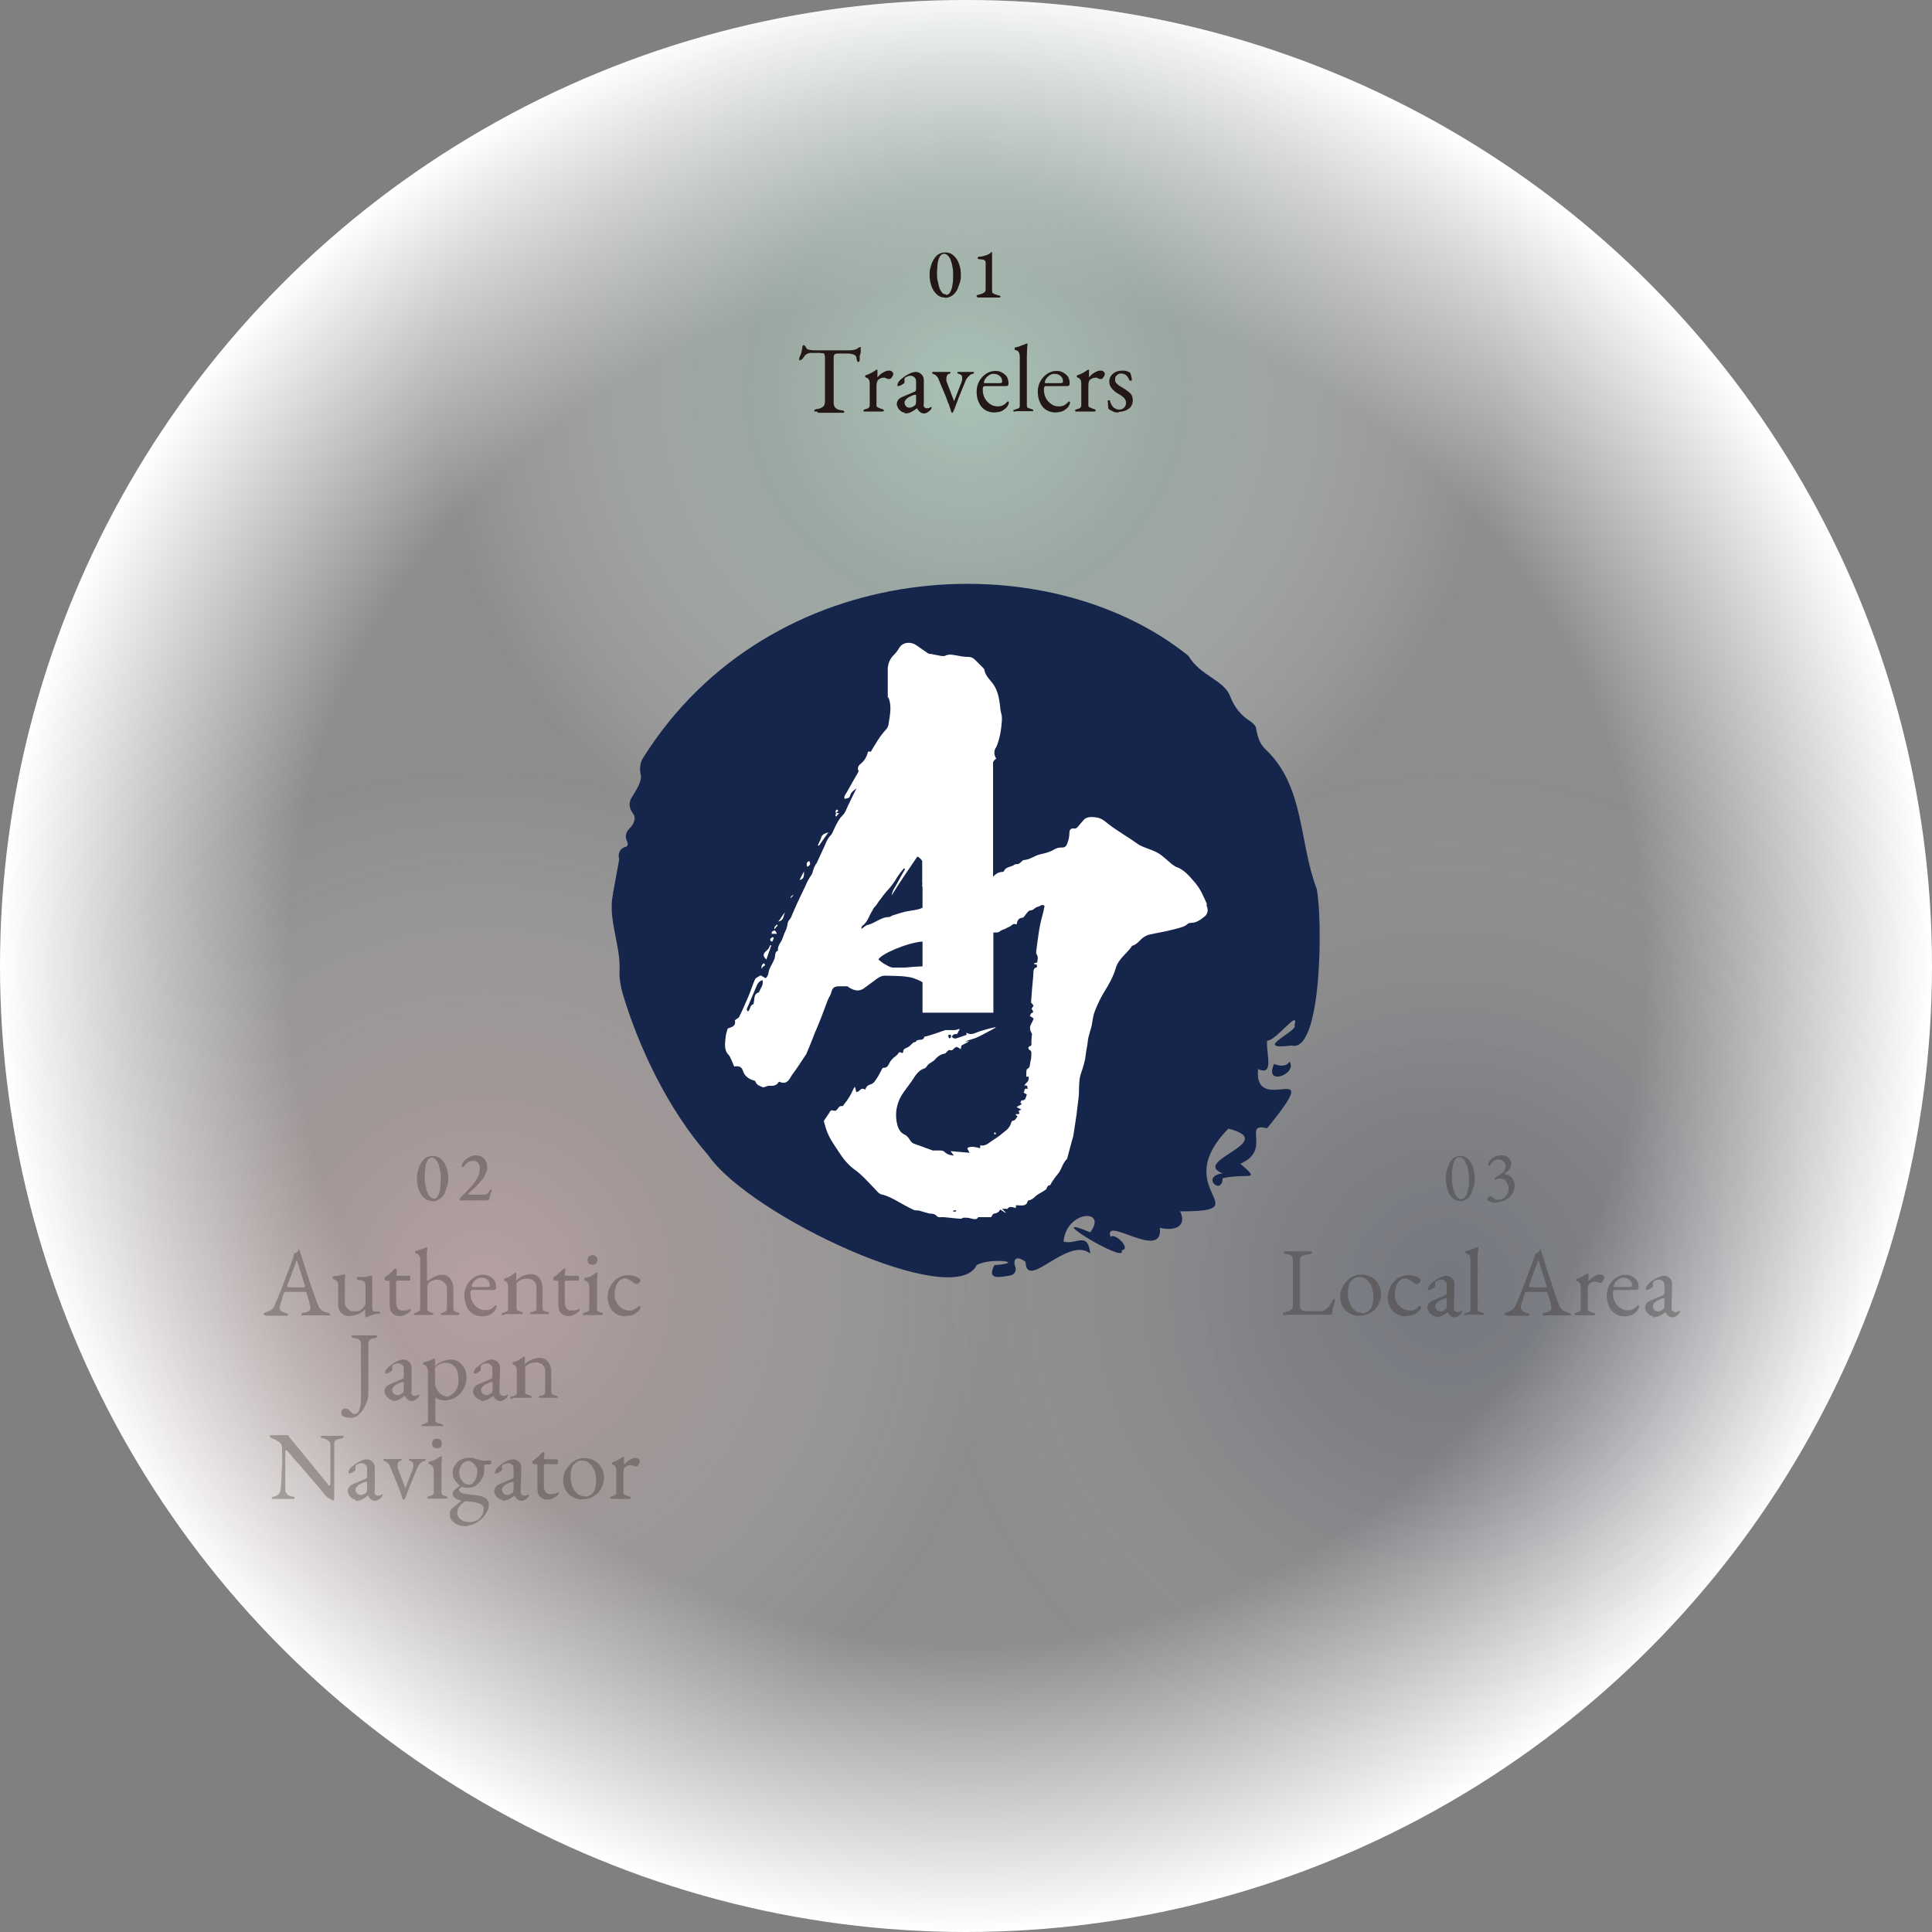 <?xml version="1.0" encoding="UTF-8"?>
<svg id="_レイヤー_1" data-name="レイヤー_1" xmlns="http://www.w3.org/2000/svg" version="1.1" xmlns:xlink="http://www.w3.org/1999/xlink" viewBox="0 0 600 600">
  <rect x="0" y="0" width="600" height="600" fill="#808080" stroke="none"/>
  <!-- Generator: Adobe Illustrator 29.3.0, SVG Export Plug-In . SVG Version: 2.1.0 Build 146)  -->
  <defs>
    <style>
      .st0 {
        fill: #16244b;
      }

      .st1 {
        fill: url(#_名称未設定グラデーション_14);
      }

      .st1, .st2, .st3 {
        display: none;
      }

      .st4 {
        fill: url(#_名称未設定グラデーション_19);
      }

      .st4, .st5 {
        opacity: .5;
      }

      .st6 {
        fill: #fff;
      }

      .st7 {
        opacity: .3;
      }

      .st8 {
        fill: none;
      }

      .st9 {
        fill: #122449;
      }

      .st10 {
        fill: #231815;
      }

      .st2 {
        fill: #f3f3f3;
      }

      .st11 {
        fill: #16254b;
      }

      .st12 {
        fill: url(#_名称未設定グラデーション_76);
      }

      .st5 {
        fill: url(#_名称未設定グラデーション_34);
      }

      .st13 {
        clip-path: url(#clippath);
      }

      .st14 {
        fill: url(#_名称未設定グラデーション_16);
      }
    </style>
    <radialGradient id="_名称未設定グラデーション_76" data-name="名称未設定グラデーション 76" cx="300" cy="300" fx="300" fy="300" r="300" gradientUnits="userSpaceOnUse">
      <stop offset=".7" stop-color="#fff" stop-opacity=".1"/>
      <stop offset="1" stop-color="#fff"/>
    </radialGradient>
    <clipPath id="clippath">
      <circle class="st8" cx="300" cy="300" r="300"/>
    </clipPath>
    <radialGradient id="_名称未設定グラデーション_34" data-name="名称未設定グラデーション 34" cx="449.8" cy="399.4" fx="449.8" fy="399.4" r="160" gradientUnits="userSpaceOnUse">
      <stop offset="0" stop-color="#16254b" stop-opacity=".4"/>
      <stop offset=".4" stop-color="#16254b" stop-opacity=".2"/>
      <stop offset="1" stop-color="#f6f6f6" stop-opacity="0"/>
    </radialGradient>
    <radialGradient id="_名称未設定グラデーション_19" data-name="名称未設定グラデーション 19" cx="150" cy="399.4" fx="150" fy="399.4" r="160" gradientUnits="userSpaceOnUse">
      <stop offset="0" stop-color="#deb4b6"/>
      <stop offset=".4" stop-color="#deb4b6" stop-opacity=".5"/>
      <stop offset="1" stop-color="#f6f6f6" stop-opacity="0"/>
    </radialGradient>
    <radialGradient id="_名称未設定グラデーション_16" data-name="名称未設定グラデーション 16" cx="300" cy="121.2" fx="300" fy="121.2" r="165" gradientUnits="userSpaceOnUse">
      <stop offset="0" stop-color="#a9c1b6"/>
      <stop offset=".4" stop-color="#a9c1b6" stop-opacity=".5"/>
      <stop offset="1" stop-color="#f6f6f6" stop-opacity="0"/>
    </radialGradient>
    <radialGradient id="_名称未設定グラデーション_14" data-name="名称未設定グラデーション 14" cx="300" cy="290" fx="300" fy="290" r="115" gradientUnits="userSpaceOnUse">
      <stop offset="0" stop-color="#fff"/>
      <stop offset="1" stop-color="#fff"/>
    </radialGradient>
  </defs>
  <rect class="st2" width="600" height="600"/>
  <circle class="st12" cx="300" cy="300" r="300"/>
  <g class="st13">
    <circle class="st5" cx="449.8" cy="399.4" r="160"/>
    <g class="st7">
      <path class="st10" d="M453.4,373c-.7,0-1.4-.2-1.9-.6s-1-1-1.4-1.6c-.4-.7-.6-1.4-.8-2.3-.2-.8-.3-1.6-.3-2.4s0-1.7.3-2.5c.2-.9.5-1.6.8-2.3s.9-1.3,1.4-1.7c.6-.4,1.3-.6,2.1-.6s1.4.2,1.9.6c.6.4,1,1,1.4,1.6.4.7.6,1.4.8,2.2.2.8.3,1.6.3,2.4s0,1.7-.3,2.5-.5,1.6-.8,2.4c-.4.7-.8,1.3-1.4,1.7-.6.4-1.3.7-2.1.7ZM453.8,372.4c.6,0,1.1-.3,1.4-.9.4-.6.6-1.4.8-2.3.2-1,.2-2,.2-3.1s0-1.6-.2-2.4c-.1-.8-.3-1.5-.6-2.2-.3-.6-.6-1.2-.9-1.5-.4-.4-.8-.6-1.3-.6s-1.1.3-1.4.9c-.3.6-.6,1.3-.7,2.3-.2.9-.2,2-.2,3.1s0,1.6.2,2.4c.1.8.3,1.5.6,2.2.2.7.5,1.2.9,1.6.4.4.8.6,1.3.6Z"/>
      <path class="st10" d="M464.3,373.5c-.3,0-.7,0-1.1-.2-.4-.1-.7-.2-1-.4s-.4-.3-.4-.4,0-.2.2-.4c.1-.2.3-.3.4-.4.2-.1.3-.2.4-.2.2,0,.3,0,.4.1.1,0,.3.2.4.3.2.2.4.3.7.5s.6.2,1,.2,1.1-.1,1.5-.4c.5-.3.9-.7,1.2-1.2.3-.5.5-1,.5-1.6s0-1.1-.3-1.6c-.2-.5-.5-1-.8-1.3s-.8-.5-1.4-.5-.4,0-.6,0c-.3,0-.5.1-.8.3,0,0-.2,0-.3,0,0,0-.1-.1-.1-.2,0-.2.1-.3.3-.5.1-.1.2-.2.4-.3.1,0,.3-.2.6-.3.3-.2.6-.4.9-.6.3-.3.6-.5.8-.9s.4-.7.4-1.1c0-.6-.2-1.1-.6-1.6s-.9-.7-1.5-.7-1,0-1.4.3c-.3.2-.6.4-.8.7s-.4.5-.5.7-.2.3-.3.3-.1,0-.2-.1-.1-.2-.1-.3c0-.2,0-.4.2-.8.2-.3.4-.6.8-1,.3-.3.8-.6,1.3-.8.5-.2,1.2-.3,1.9-.3s.9.1,1.4.3c.4.2.8.5,1.1.9.3.4.4.8.4,1.3s0,.7-.2,1.1c-.1.4-.4.8-.7,1.1-.3.4-.8.7-1.4,1.1,0,0,0,0,0,0s0,0,0,0c.6,0,1.2.2,1.7.5s.9.7,1.2,1.3.5,1.1.5,1.7-.2,1.6-.5,2.2c-.4.7-.8,1.2-1.4,1.7s-1.2.8-2,1.1c-.7.2-1.5.4-2.2.4Z"/>
      <path class="st10" d="M398.6,408.3c-.2,0-.2-.2-.2-.3,0-.2,0-.3.3-.4.2,0,.3-.1.4-.1.8-.2,1.4-.4,1.8-.7.4-.3.6-.8.6-1.5v-13.9c0-.5,0-.8-.2-1.1,0-.2-.3-.4-.5-.5s-.6-.2-1.1-.3c-.7-.1-1-.3-1-.6s0-.2.2-.3c.2,0,.4,0,.6,0,.5,0,1,0,1.3,0,.3,0,.6,0,.9,0,.3,0,.7,0,1.1,0s.9,0,1.3,0c.4,0,.7,0,1.1,0,.4,0,.8,0,1.4,0s.5,0,.6,0c.2,0,.2.1.2.3s0,.3-.2.4c-.2.1-.4.2-.8.2-.7.1-1.4.3-1.9.5-.5.2-.8.6-.8,1.2v14.1c0,.6.1,1.1.4,1.4.3.3.9.5,1.9.5h3.7c.5,0,1,0,1.4-.3.4-.2.7-.3.9-.5.4-.3.7-.6.9-.9.2-.3.4-.7.7-1.2,0-.1.1-.3.3-.5.1-.2.3-.4.4-.4s.2,0,.3.2c0,.1,0,.2,0,.4s0,0,0,0c0,0,0,0,0,0-.1.5-.3,1-.4,1.4-.1.4-.2.8-.3,1.2,0,.4-.1.8-.2,1.2,0,.1,0,.3-.1.4,0,0-.2.1-.3.1-1,0-2,0-2.9,0-.9,0-1.8,0-2.7,0-.9,0-1.7,0-2.4,0-.8,0-1.5,0-2.3,0s-1.1,0-1.7,0c-.6,0-1.4,0-2.4.1-.3,0-.5,0-.6-.1Z"/>
      <path class="st10" d="M422.1,408.7c-1.1,0-2.1-.3-3-.8-.9-.5-1.6-1.2-2.1-2.1-.5-.9-.8-1.9-.8-3.1s.2-1.7.5-2.5.8-1.5,1.4-2.2c.6-.7,1.3-1.2,2.1-1.6.8-.4,1.7-.6,2.6-.6s2.2.3,3.1.8,1.7,1.3,2.2,2.2.8,1.9.8,3-.3,2.3-.8,3.3c-.5,1-1.3,1.9-2.3,2.5-1,.7-2.2,1-3.8,1ZM422.8,407.8c.7,0,1.3-.1,1.8-.4s1-.7,1.3-1.3c.2-.5.4-1,.5-1.7s.1-1.3.1-1.9c0-1-.2-1.9-.5-2.8-.3-.9-.8-1.6-1.5-2.2-.6-.6-1.4-.9-2.2-.9s-1,0-1.5.3c-.4.2-.8.5-1.2.9-.4.5-.7,1.1-.8,1.8-.1.7-.2,1.4-.2,2.2s.2,1.9.5,2.8.8,1.6,1.5,2.2c.6.6,1.3.8,2.1.8Z"/>
      <path class="st10" d="M436.3,408.8c-1,0-1.9-.3-2.7-.8s-1.5-1.2-1.9-2.1c-.5-.9-.7-1.9-.7-3s.3-2.5.9-3.5c.6-1.1,1.3-1.9,2.3-2.5s2-.9,3.2-.9,2.4.3,3.4,1c.2.2.4.4.4.6s0,.3-.2.5c-.1.2-.3.4-.5.5-.2.1-.4.2-.6.2s-.2,0-.3-.1c0,0-.2-.1-.3-.2-.4-.3-.9-.7-1.5-1s-1-.5-1.3-.5c-1,0-1.8.5-2.4,1.4-.6.9-.9,2.1-.9,3.6s.2,1.8.6,2.5c.4.8,1,1.4,1.7,1.8.7.4,1.5.7,2.3.7s1.1,0,1.5-.3c.4-.2.9-.5,1.3-1,0,0,0,0,.2-.1,0,0,.1,0,.2,0,.2,0,.3.1.3.4s0,.3-.1.4c0,.1-.2.3-.3.5-.3.4-.7.7-1.1,1-.4.3-.9.5-1.5.6-.5.1-1.1.2-1.7.2Z"/>
      <path class="st10" d="M445.7,408.7c-.4,0-.7-.1-1.1-.4-.4-.3-.7-.6-.9-1-.2-.4-.4-.8-.4-1.1,0-.6.2-1.1.5-1.5.3-.4.9-.7,1.6-1l3.1-1.3c.4-.2.6-.3.7-.4,0-.1.1-.4.1-.8v-1.9c0-.5,0-1-.4-1.3-.3-.4-.8-.6-1.3-.6s-.6,0-.9.2c-.3,0-.5.2-.8.4-.1,0-.2.2-.2.4,0,.2,0,.3,0,.5s0,.2,0,.3c0,.1,0,.2,0,.3s-.1.2-.4.4c-.2.2-.5.3-.8.5-.3.1-.6.2-.8.2s-.2,0-.2,0c0,0,0-.1,0-.2,0-.3.1-.7.3-1s.5-.7.9-1c.5-.4,1-.8,1.5-1.1.5-.3,1.1-.6,1.6-.8.5-.2,1-.3,1.4-.3.7,0,1.3.3,1.8.8s.7,1.1.7,1.9l-.2,7.2c0,.4,0,.8.3,1s.5.4.8.4c.5,0,.9-.1,1.1-.3,0,0,.2-.1.2-.1,0,0,.2,0,.2,0,0,0,0,.1,0,.2,0,.2-.1.4-.3.7-.3.3-.7.6-1,.8s-.7.3-1,.3c-.9,0-1.7-.5-2.2-1.6h0c-.7.5-1.3.9-1.9,1.2-.6.2-1.2.4-1.9.4ZM447.1,407.3c.4,0,.7,0,1-.2s.5-.3.8-.5c.1,0,.2-.2.3-.4,0-.2.1-.4.1-.8v-1.5c0-.2,0-.4,0-.5,0-.1-.1-.2-.2-.2s-.1,0-.2,0c-.1,0-.2,0-.4.1-1.1.4-1.8.8-2.2,1.2-.4.4-.6.8-.6,1.1,0,.5.2.9.5,1.2.3.3.6.4,1,.4Z"/>
      <path class="st10" d="M455.3,408.4c-.1,0-.2,0-.4,0s-.2-.1-.2-.2,0-.3.2-.3c.2,0,.3-.1.5-.2.3,0,.6-.2.9-.3.3-.1.4-.4.4-.8v-15.1c0-.6-.1-1.1-.3-1.5-.2-.4-.6-.6-1.1-.7-.2,0-.2-.2-.2-.4s0-.3.2-.4c.5-.1,1-.2,1.4-.4.4-.1.7-.3,1.1-.4s.7-.3,1-.4c0,0,.1,0,.2,0s0,0,.1,0c0,0,0,0,0,.1,0,.2,0,.6-.1,1.2s-.1,1.6-.1,2.9v15c0,.4.1.7.4.8.3.1.6.2.9.3.2,0,.3.1.5.2.1,0,.2.2.2.3s0,.2-.2.2c-.2,0-.3,0-.4,0-.4,0-.7,0-.9,0-.2,0-.5,0-.7,0-.2,0-.5,0-.9,0s-.6,0-.8,0c-.2,0-.4,0-.7,0-.2,0-.5,0-.9,0Z"/>
      <path class="st10" d="M468.1,408.5c-.3,0-.5,0-.6-.1-.2,0-.2-.2-.2-.3s0-.3.3-.4c.2-.1.4-.2.7-.3.5-.2,1-.4,1.4-.7.4-.3.8-.8,1.1-1.6.6-1.3,1.1-2.5,1.5-3.6s.9-2.2,1.3-3.3.9-2.2,1.3-3.4c.4-1.2.9-2.4,1.4-3.8,0-.3.2-.6.3-.8,0-.3.1-.6.2-.9.2,0,.4-.1.5-.2.2,0,.4-.2.5-.3s.3-.3.4-.5c0-.2.1-.4.2-.5,0,0,0,0,0,0s0,0,0,0c0,0,0,.2.1.3,0,.1,0,.2.1.4.5,1.5,1,3.1,1.5,4.7s1,3.1,1.5,4.6c.5,1.5.9,2.8,1.3,4,.4,1.2.7,2.1,1,2.8.3.8.6,1.4.9,1.8.3.4.7.7,1,.8s.7.3,1.1.4c.3,0,.6.2.8.3.2.1.2.3.2.4s0,.2-.2.2-.4,0-.6,0-.7,0-1.1,0c-.5,0-1,0-1.5,0s-1,0-1.5,0h-1.2c-.4,0-.8,0-1.1,0-.3,0-.6,0-.9,0s-.5,0-.6,0c-.2,0-.2-.2-.2-.3s.1-.3.3-.4c.2,0,.4-.2.7-.2.7,0,1.1-.3,1.4-.5s.4-.5.4-.8,0-.7-.2-1.3c-.1-.6-.3-1.2-.5-1.8-.2-.6-.3-1.2-.5-1.7,0-.2-.1-.3-.2-.3-.1,0-.3,0-.6,0h-5.7c0,0-.2,0-.3.1,0,0-.2.2-.3.4,0,.2-.2.5-.3.9-.1.4-.3.9-.4,1.4-.1.5-.3.9-.4,1.3,0,.4-.1.6-.1.7,0,.4.2.8.5,1.1.3.3.8.5,1.2.6.7.2,1,.4,1,.6s0,.2-.2.3-.4,0-.6,0-.6,0-1.1,0-1,0-1.6,0-1.3,0-1.9,0c-.6,0-1.2,0-1.7,0ZM475.2,399.8h4.7c.3,0,.4,0,.4-.2s0,0,0-.1,0-.1,0-.2l-2.3-7.3c-.1-.4-.2-.5-.3-.5s-.1.2-.2.5l-2.7,7.3c0,.1,0,.2,0,.2,0,0,0,.2.2.2.1,0,.3,0,.5,0Z"/>
      <path class="st10" d="M489.6,408.4c-.2,0-.3,0-.5,0,0,0-.1-.1-.1-.3s0-.3.2-.3c.1,0,.3-.1.5-.2.4,0,.7-.2.9-.4s.3-.4.3-.7v-6.5c0-.5,0-1-.2-1.4-.2-.4-.5-.6-1-.8,0,0-.1,0-.2-.1,0,0,0-.2,0-.2,0-.2,0-.3.3-.4.5-.2,1.1-.4,1.6-.7.6-.3,1-.6,1.3-.8.1,0,.2-.1.3-.2,0,0,.1,0,.2,0,0,0,.1,0,.1.2s0,.2,0,.5c0,.2,0,.5,0,.8,0,.3,0,.6,0,1,0,0,0,0,0,0,.3-.4.7-.8,1.1-1.1.4-.3.8-.5,1.2-.7.4-.2.8-.3,1.2-.3s.8,0,1,.3c.3.2.4.4.4.7s0,.4-.2.7c-.1.2-.3.4-.4.6s-.4.3-.6.3-.3,0-.4,0c-.1,0-.3-.1-.4-.2-.2,0-.3-.1-.5-.2-.2,0-.3,0-.5,0-.5,0-.9.2-1.4.5-.5.3-.7,1-.7,2v6.1c0,.3.1.5.4.6s.7.3,1.2.5c.2,0,.4.1.5.2.1,0,.2.2.2.3,0,.2-.2.3-.6.3-.6,0-1.1,0-1.4,0-.3,0-.7,0-1.2,0s-.6,0-.8,0c-.2,0-.4,0-.7,0-.2,0-.5,0-.9,0Z"/>
      <path class="st10" d="M504.5,408.8c-1.1,0-2.1-.3-2.9-.8s-1.5-1.3-1.9-2.3-.7-2.1-.7-3.4.3-2.2.8-3.2c.5-1,1.2-1.7,2.1-2.3s1.8-.9,2.9-.9,1.5.2,2.1.5c.6.3,1.1.8,1.5,1.3.3.6.5,1.2.5,2s-.3.9-.9.9h-6.3c-.3,0-.5,0-.6.2-.1.2-.2.4-.2.9,0,1,.2,1.8.6,2.6.4.8,1,1.4,1.7,1.9s1.5.7,2.3.7,1.1-.1,1.6-.3c.5-.2.9-.6,1.3-1,0,0,.1-.2.2-.2,0,0,0,0,.2,0,.2,0,.2.1.2.3,0,.4-.2.8-.5,1.3-.3.4-.7.7-1.1,1s-.9.5-1.4.6c-.5.2-1,.2-1.6.2ZM501.7,399.7h2.7c.5,0,.9,0,1.2,0s.7,0,1-.1c0,0,.2,0,.2-.2,0-.1,0-.3,0-.5,0-.6-.3-1.1-.8-1.5-.5-.4-1.1-.6-1.8-.6s-.9.1-1.4.4c-.5.3-.8.6-1.1,1-.3.4-.5.8-.5,1.2s.1.3.4.3Z"/>
      <path class="st10" d="M513.3,408.7c-.4,0-.7-.1-1.1-.4-.4-.3-.7-.6-.9-1-.3-.4-.4-.8-.4-1.1,0-.6.2-1.1.5-1.5.3-.4.9-.7,1.6-1l3.1-1.3c.4-.2.6-.3.7-.4s.1-.4.1-.8v-1.9c0-.5,0-1-.4-1.3-.3-.4-.8-.6-1.3-.6s-.6,0-.9.2c-.3,0-.6.2-.8.4-.1,0-.2.2-.2.4s0,.3,0,.5,0,.2,0,.3c0,.1,0,.2,0,.3s-.1.2-.4.4c-.2.2-.5.3-.8.5-.3.1-.6.2-.8.2s-.2,0-.2,0c0,0,0-.1,0-.2,0-.3.1-.7.3-1s.5-.7.9-1c.5-.4,1-.8,1.5-1.1.5-.3,1.1-.6,1.6-.8.5-.2,1-.3,1.4-.3.7,0,1.3.3,1.8.8.5.5.7,1.1.7,1.9l-.2,7.2c0,.4,0,.8.3,1s.5.4.8.4c.5,0,.9-.1,1.1-.3,0,0,.2-.1.2-.1,0,0,.2,0,.2,0,0,0,0,.1,0,.2,0,.2-.1.4-.3.7-.3.3-.7.6-1,.8s-.7.3-1,.3c-.9,0-1.7-.5-2.2-1.6h0c-.7.5-1.3.9-1.9,1.2-.6.2-1.2.4-1.9.4ZM514.7,407.3c.4,0,.7,0,1-.2.3-.1.5-.3.8-.5s.2-.2.3-.4c0-.2.1-.4.1-.8v-1.5c0-.2,0-.4,0-.5,0-.1-.1-.2-.2-.2s-.1,0-.2,0c-.1,0-.2,0-.4.1-1.1.4-1.8.8-2.2,1.2s-.6.8-.6,1.1c0,.5.2.9.5,1.2.3.3.6.4,1,.4Z"/>
    </g>
    <circle class="st4" cx="150" cy="399.4" r="160"/>
    <g class="st7">
      <path class="st10" d="M134.3,373c-.8,0-1.5-.2-2.1-.6s-1.1-1-1.5-1.6c-.4-.7-.7-1.4-.9-2.3-.2-.8-.3-1.6-.3-2.4s0-1.7.3-2.5c.2-.9.5-1.6.9-2.3s.9-1.3,1.5-1.7,1.4-.6,2.2-.6,1.5.2,2.1.6c.6.4,1.1,1,1.5,1.6.4.7.7,1.4.9,2.2.2.8.3,1.6.3,2.4s0,1.7-.3,2.5-.5,1.6-.9,2.4c-.4.7-.9,1.3-1.5,1.7-.6.4-1.4.7-2.2.7ZM134.7,372.3c.5,0,1-.3,1.3-.9.3-.6.6-1.3.7-2.3s.2-1.9.2-3,0-1.6-.2-2.4-.3-1.5-.5-2.1c-.2-.6-.5-1.1-.9-1.5s-.8-.6-1.2-.6-1,.3-1.3.8c-.3.6-.6,1.3-.7,2.2-.1.9-.2,1.9-.2,3s0,1.6.2,2.4.3,1.5.5,2.1.5,1.1.8,1.5c.3.4.7.6,1.2.6Z"/>
      <path class="st10" d="M151.4,372.8c0,0-.3,0-.5,0-.3,0-.6,0-.9,0s-.7,0-1.1,0c-.4,0-.7,0-1,0s-.7,0-1.2,0-1,0-1.5,0c-.5,0-.9,0-1.3,0-.4,0-.6,0-.7,0s-.1,0-.3-.1c-.1,0-.2-.2-.2-.2s0-.2,0-.2,0,0,.2-.2l3.6-3.8c.7-.8,1.3-1.6,1.8-2.6s.7-1.9.7-2.9-.2-1.3-.6-1.7c-.4-.4-.9-.6-1.5-.6s-1.1.2-1.6.5-.9.7-1.2,1.2c0,0-.1.2-.2.2s-.2.1-.3.1-.1,0-.2-.2c0-.1,0-.3,0-.4s.1-.5.3-.8c.2-.3.5-.7.9-1,.4-.3.9-.6,1.4-.9.5-.2,1.1-.4,1.8-.4s1.4.2,1.9.5c.5.3.9.7,1.2,1.3s.4,1.2.4,1.9,0,.8-.2,1.3c-.2.5-.4.9-.6,1.4-.2.4-.5.8-.8,1.2-.2.2-.5.5-.8.9s-.7.8-1.1,1.2-.8.8-1.2,1.1c-.4.4-.7.7-.9.9-.2.2-.3.4-.3.4,0,0,.1.1.3.1.3,0,.6,0,.9,0,.3,0,.7,0,1.1,0s.8,0,1.2,0,.8,0,1.1,0c.4,0,.7,0,.9-.1s.4-.2.6-.3c.2-.2.3-.4.5-.7,0,0,.1-.2.2-.3.1-.1.2-.2.3-.2s.1,0,.2.1c0,0,0,.1,0,.2,0,.2-.1.4-.2.7s-.2.6-.3.9-.2.6-.2.9c0,.2,0,.3-.2.4-.1,0-.2,0-.3,0Z"/>
      <path class="st10" d="M82.7,408.5c-.3,0-.5,0-.6-.1-.2,0-.2-.2-.2-.3s0-.3.3-.4c.2-.1.4-.2.7-.3.5-.2,1-.4,1.4-.7.4-.3.8-.8,1.1-1.6.6-1.3,1.1-2.5,1.5-3.6.5-1.1.9-2.2,1.3-3.3s.9-2.2,1.3-3.4c.5-1.2.9-2.4,1.4-3.8,0-.3.2-.6.3-.8,0-.3.1-.6.1-.9.2,0,.4-.1.5-.2.2,0,.4-.2.5-.3.2-.1.3-.3.4-.5,0-.2.1-.4.2-.5,0,0,0,0,0,0s0,0,0,0c0,0,0,.2.1.3,0,.1,0,.2.1.4.5,1.5,1,3.1,1.5,4.7s1,3.1,1.5,4.6c.5,1.5.9,2.8,1.4,4,.4,1.2.7,2.1,1,2.8.3.8.6,1.4.9,1.8.3.4.7.7,1,.8.3.2.7.3,1.1.4.3,0,.6.2.8.3.2.1.2.3.2.4s0,.2-.2.2-.4,0-.6,0-.7,0-1.1,0c-.5,0-1,0-1.5,0s-1,0-1.5,0h-1.2c-.4,0-.8,0-1.1,0-.3,0-.6,0-.9,0s-.5,0-.6,0c-.2,0-.2-.2-.2-.3s0-.3.3-.4c.2,0,.4-.2.7-.2.7,0,1.1-.3,1.4-.5.3-.2.4-.5.4-.8s0-.7-.2-1.3c-.1-.6-.3-1.2-.5-1.8-.2-.6-.4-1.2-.5-1.7,0-.2-.1-.3-.2-.3-.1,0-.3,0-.6,0h-5.7c0,0-.2,0-.3.1,0,0-.2.2-.3.4,0,.2-.2.5-.3.9-.1.4-.3.9-.4,1.4-.1.5-.3.9-.4,1.3-.1.4-.2.6-.2.7,0,.4.2.8.5,1.1.3.3.8.5,1.2.6.7.2,1,.4,1,.6s0,.2-.2.3c-.2,0-.4,0-.6,0s-.6,0-1.1,0c-.5,0-1,0-1.6,0s-1.3,0-1.9,0c-.6,0-1.2,0-1.7,0ZM89.7,399.8h4.6c.3,0,.4,0,.4-.2s0,0,0-.1,0-.1,0-.2l-2.3-7.3c-.1-.4-.2-.5-.3-.5s-.1.2-.2.5l-2.7,7.3c0,.1,0,.2,0,.2,0,0,0,.2.2.2.1,0,.3,0,.5,0Z"/>
      <path class="st10" d="M113.6,408.9c-.1,0-.2,0-.2-.2s0-.5,0-.9c0-.4,0-.7,0-1h0v-.2c-.8.8-1.6,1.3-2.4,1.6s-1.7.5-2.6.5-1.2-.1-1.7-.4c-.5-.3-.9-.7-1.2-1.2-.3-.5-.5-1.2-.5-2v-6.1c0-.4-.1-.8-.3-1-.2-.3-.5-.5-1-.7-.1,0-.2,0-.3-.2,0,0-.1-.2-.1-.3s0-.3.1-.4c0,0,.2,0,.3-.1.7,0,1.2,0,1.6-.2.4,0,.8-.2,1.4-.3,0,0,.1,0,.1,0h.1c.2,0,.3.1.3.4,0,.5-.1.8-.1,1.2,0,.3,0,.7,0,1.2v5.9c0,.5.1.9.4,1.3.2.4.6.7.9,1s.8.4,1.2.4,1,0,1.4,0c.4,0,.8-.2,1.2-.5.2-.2.5-.4.8-.8.3-.4.5-.8.5-1.5v-5.5c0-.4-.1-.7-.4-.9-.3-.2-.5-.4-.9-.4-.3,0-.6-.1-.8-.1s-.3,0-.4-.1c-.1,0-.2-.2-.2-.4s0-.3.2-.4c.1,0,.3,0,.4,0,.6,0,1.1,0,1.5,0,.4,0,.8,0,1.1-.1s.7-.2,1-.3c0,0,0,0,.1,0,0,0,.1,0,.1,0,.3,0,.4.1.4.3s0,0,0,.1c0,0,0,.1,0,.2,0,0,0,.2,0,.5,0,.3,0,.6,0,.9,0,.3,0,.5,0,.7v6.9c0,.5,0,.9.2,1.2.1.2.2.3.4.3s.4,0,.7,0c.3,0,.5,0,.7,0s.2,0,.3,0,.1.1.1.3,0,.3-.1.3c0,0-.2,0-.3.1-.8,0-1.5.2-2,.4-.6.2-1.1.4-1.5.6,0,0-.1,0-.3.1-.1,0-.2,0-.3,0Z"/>
      <path class="st10" d="M124.1,408.7c-1,0-1.7-.3-2.3-.9-.6-.6-.8-1.5-.8-2.7v-7c0-.2,0-.3-.2-.3s-.4-.1-.8-.1h-.2c-.1,0-.2,0-.3-.2,0-.1-.1-.3-.1-.4s0,0,0-.2,0-.1.1-.2c.4-.3.8-.6,1.1-.8s.6-.6.9-.8c.3-.3.5-.5.7-.7l.3-.3c0,0,.2-.1.3-.1s.2,0,.3,0c0,0,.1.1.1.3v1.3c-.2.2-.1.4,0,.5s.3.1.6.1h3.4c0,0,.2,0,.2.2,0,.1,0,.3,0,.5s0,.4,0,.5c0,.2-.1.3-.2.3h-3c-.5,0-.8,0-1,.1-.1,0-.2.3-.2.7v5.9c0,.8.2,1.4.5,1.9.3.5.8.7,1.5.7s1,0,1.4-.1c.3,0,.6-.2.9-.4,0,0,0,0,.1,0,0,0,.1,0,.2.1,0,0,0,.2,0,.3s-.2.3-.5.6c-.3.3-.8.6-1.3.8-.5.3-1.1.4-1.7.4Z"/>
      <path class="st10" d="M129.1,408.4c-.4,0-.6-.1-.6-.3s.2-.3.7-.5c.3,0,.6-.2.9-.4.3-.2.4-.4.4-.8v-15c0-.5,0-1-.3-1.4-.2-.4-.5-.7-1-.7-.2,0-.3-.2-.3-.4s0-.3.2-.4c.3-.1.6-.2,1-.3s.8-.3,1.2-.4.8-.3,1.1-.4c0,0,.1,0,.2,0,0,0,.1,0,.1,0s0,0,0,.1c0,.1,0,.3,0,.5,0,.2,0,.6-.1,1.1s0,1.3,0,2.4v5.2c0,.3,0,.6,0,.7,0,.1,0,.3.2.4.3-.2.7-.5,1.2-.8s1-.5,1.6-.8c.6-.2,1.2-.3,1.8-.3,1,0,1.8.4,2.4,1.2.6.8,1,1.7,1,2.9v6.3c0,.4.1.7.4.9.3.2.5.3.8.4.2,0,.4.1.5.2.1,0,.2.2.2.3,0,.2-.2.3-.6.3s-.7,0-.9,0-.4,0-.6,0c-.2,0-.5,0-.8,0s-.6,0-.8,0c-.2,0-.4,0-.6,0-.2,0-.5,0-.9,0s-.6-.1-.6-.3,0-.2.2-.3c.1,0,.3-.1.5-.2.3,0,.6-.2.8-.4.2-.2.4-.5.4-.9v-6.1c0-.5-.1-1-.4-1.4-.3-.4-.6-.7-1.1-1s-.9-.4-1.3-.4-.8,0-1.3.2c-.5.1-.9.3-1.2.5-.3.3-.5.5-.6.8-.1.3-.2.7-.2,1.4v6.1c0,.4.1.7.4.8.2.2.5.3.8.4.2,0,.4.1.5.2.1,0,.2.2.2.3,0,.2-.2.3-.6.3s-.7,0-.9,0c-.2,0-.4,0-.6,0-.2,0-.5,0-.8,0s-.6,0-.8,0c-.2,0-.4,0-.7,0-.2,0-.5,0-.9,0Z"/>
      <path class="st10" d="M149.7,408.8c-1.1,0-2.1-.3-2.9-.8s-1.5-1.3-1.9-2.3-.7-2.1-.7-3.4.3-2.2.8-3.2c.5-1,1.2-1.7,2.1-2.3s1.8-.9,2.9-.9,1.5.2,2.1.5c.6.3,1.1.8,1.5,1.3.3.6.5,1.2.5,2s-.3.9-.9.9h-6.3c-.3,0-.5,0-.6.2-.1.2-.2.4-.2.9,0,1,.2,1.8.6,2.6.4.8,1,1.4,1.7,1.9s1.5.7,2.3.7,1.1-.1,1.6-.3c.5-.2.9-.6,1.3-1,0,0,.1-.2.2-.2,0,0,0,0,.2,0,.2,0,.2.1.2.3,0,.4-.2.8-.5,1.3-.3.4-.7.7-1.1,1s-.9.5-1.4.6c-.5.2-1,.2-1.6.2ZM147,399.7h2.7c.5,0,.9,0,1.2,0s.7,0,1-.1c0,0,.2,0,.2-.2,0-.1,0-.3,0-.5,0-.6-.3-1.1-.8-1.5-.5-.4-1.1-.6-1.8-.6s-.9.1-1.4.4c-.5.3-.8.6-1.1,1-.3.4-.5.8-.5,1.2s.1.3.4.3Z"/>
      <path class="st10" d="M156.4,408.4c-.2,0-.3,0-.4,0s-.2-.1-.2-.3,0-.3.2-.3c.1,0,.3-.1.5-.2.3,0,.6-.2.9-.3.3-.1.4-.4.4-.8v-6.5c0-.5,0-1-.2-1.4-.1-.4-.4-.6-.9-.8,0,0-.1,0-.2-.1,0,0,0-.1,0-.3,0-.2,0-.3.3-.4.7-.2,1.3-.4,1.7-.7.4-.3.9-.5,1.3-.9,0,0,.1,0,.2-.1,0,0,.1,0,.2,0s0,0,.1,0,0,0,0,.1c0,.1,0,.4,0,.9s0,.8,0,1.1,0,.2,0,.2c0,0,0,.1,0,.1.7-.7,1.4-1.2,2.2-1.5s1.7-.5,2.6-.5,1.8.4,2.4,1.2c.6.8,1,1.8,1,3v6.4c0,.4.1.7.4.8.3.1.6.2.9.3.2,0,.3.1.5.2.2,0,.2.2.2.3s0,.2-.2.2c-.1,0-.3,0-.4,0-.4,0-.7,0-.9,0-.2,0-.4,0-.6,0-.2,0-.5,0-.8,0s-.6,0-.8,0c-.2,0-.4,0-.7,0s-.5,0-.9,0-.2,0-.4,0c-.2,0-.2-.1-.2-.2s0-.3.2-.3c.1,0,.3-.1.5-.2.3,0,.6-.2.9-.3.3-.1.4-.4.4-.8v-6.3c0-.9-.2-1.6-.7-2.1s-1.1-.7-2-.8c-.7,0-1.4.1-1.9.3-.5.2-1,.5-1.4.9,0,0-.1.2-.2.3,0,.1,0,.3,0,.4v7.2c0,.4.1.7.4.8s.6.2.9.3c.5.1.7.3.7.5s0,.2-.2.3c-.1,0-.2,0-.5,0-.4,0-.7,0-.9,0-.2,0-.4,0-.6,0-.2,0-.5,0-.8,0s-.6,0-.8,0c-.2,0-.4,0-.7,0-.2,0-.5,0-.9,0Z"/>
      <path class="st10" d="M176.5,408.7c-1,0-1.7-.3-2.3-.9-.6-.6-.8-1.5-.8-2.7v-7c0-.2,0-.3-.2-.3s-.4-.1-.8-.1h-.2c-.1,0-.2,0-.3-.2,0-.1-.1-.3-.1-.4s0,0,0-.2c0,0,.1-.1.1-.2.4-.3.8-.6,1.1-.8.3-.3.6-.6.9-.8.3-.3.5-.5.7-.7.1,0,.2-.2.3-.3,0,0,.2-.1.3-.1s.2,0,.3,0c0,0,.1.1.1.3l-.2,1.3c0,.2,0,.4.2.5s.3.1.6.1h3.4c0,0,.1,0,.2.2,0,.1,0,.3,0,.5s0,.4,0,.5c0,.2-.1.3-.2.3h-3c-.5,0-.8,0-1,.1-.2,0-.2.3-.2.7v5.9c0,.8.2,1.4.5,1.9.3.5.8.7,1.5.7s1,0,1.4-.1c.3,0,.6-.2.9-.4,0,0,0,0,.1,0,0,0,.1,0,.2.1,0,0,0,.2,0,.3s-.2.3-.5.6c-.3.3-.8.6-1.3.8-.5.3-1.1.4-1.7.4Z"/>
      <path class="st10" d="M181.6,408.4c-.2,0-.3,0-.4,0s-.2-.1-.2-.3,0-.3.2-.3c.1,0,.3-.1.5-.2.4,0,.7-.2,1-.4.2-.1.3-.4.3-.8v-6.5c0-.5,0-1-.3-1.4-.2-.4-.5-.7-1.1-.8,0,0-.2,0-.2-.1,0,0,0-.1,0-.3,0-.2,0-.3.3-.4.8-.2,1.5-.4,2-.7.5-.3.9-.6,1.2-.8.2-.1.3-.2.4-.2s.2,0,.2.2c0,.2,0,.5,0,.9s0,1-.1,1.6c0,.6,0,1.1,0,1.5v7c0,.3.1.6.3.8.2.2.5.3.9.4.2,0,.3,0,.5.2.2,0,.2.2.2.3s-.2.3-.6.3-.7,0-.9,0c-.2,0-.4,0-.7,0-.2,0-.5,0-.9,0s-.6,0-.8,0c-.2,0-.4,0-.7,0-.2,0-.5,0-.9,0ZM184,392.8c-.4,0-.8-.1-1.1-.4-.3-.3-.4-.6-.4-1.1s.1-.8.4-1.1c.3-.3.6-.4,1.1-.4s.8.1,1.1.4c.3.3.4.7.4,1.1s-.1.8-.4,1.1c-.3.3-.7.4-1.1.4Z"/>
      <path class="st10" d="M194,408.8c-1,0-1.9-.3-2.7-.8-.8-.5-1.5-1.2-1.9-2.1s-.7-1.9-.7-3,.3-2.5.9-3.5c.6-1.1,1.3-1.9,2.3-2.5s2-.9,3.2-.9,2.4.3,3.4,1c.2.2.4.4.4.6s0,.3-.2.5c-.1.2-.3.4-.5.5-.2.1-.4.2-.6.2s-.2,0-.3-.1c-.1,0-.2-.1-.3-.2-.4-.3-.9-.7-1.5-1-.5-.3-1-.5-1.3-.5-1,0-1.8.5-2.4,1.4-.6.9-.9,2.1-.9,3.6s.2,1.8.6,2.5c.4.8,1,1.4,1.6,1.8.7.4,1.5.7,2.3.7s1.1,0,1.5-.3c.4-.2.9-.5,1.4-1,0,0,0,0,.1-.1,0,0,.1,0,.2,0,.2,0,.3.1.3.4s0,.3-.1.4c0,.1-.2.3-.3.5-.3.4-.7.7-1.1,1-.4.3-.9.5-1.5.6-.5.1-1.1.2-1.7.2Z"/>
      <path class="st10" d="M109.1,440.3c-2.1,0-3.1-.5-3.1-1.5s.1-.7.4-1c.3-.3.5-.4.8-.4s.5,0,.8.2c.2.1.5.3.7.6.3.3.5.5.7.7s.4.2.7.2c.7,0,1.2-.4,1.5-1.3.3-.9.5-2,.5-3.5v-16.6c0-.7-.1-1.2-.4-1.5-.3-.3-.8-.5-1.5-.6-.7-.1-1-.3-1-.6s0-.2.2-.3c.2,0,.4,0,.6,0,.5,0,1,0,1.3,0,.4,0,.7,0,1,0,.3,0,.7,0,1.2,0s.7,0,.9,0c.2,0,.5,0,.7,0,.3,0,.7,0,1.2,0s.5,0,.6,0c.2,0,.2.1.2.3s0,.3-.2.4c-.2.1-.4.2-.8.2-.7.1-1.2.4-1.4.6-.2.3-.3.8-.3,1.5v15.1c0,.8-.1,1.6-.4,2.4-.3.7-.6,1.4-.9,2s-.7,1.1-1,1.4c-.4.5-.8.9-1.3,1.2s-1,.5-1.6.5Z"/>
      <path class="st10" d="M121.8,434.7c-.4,0-.7-.1-1.1-.4-.4-.3-.7-.6-.9-1-.2-.4-.4-.8-.4-1.1,0-.6.2-1.1.5-1.5.3-.4.9-.7,1.6-1l3.1-1.3c.4-.2.6-.3.7-.4,0-.1.1-.4.1-.8v-1.9c0-.5,0-1-.4-1.3-.3-.4-.8-.6-1.3-.6s-.6,0-.9.2c-.3,0-.6.2-.8.4-.1,0-.2.2-.2.4,0,.2,0,.3,0,.5s0,.2,0,.3c0,.1,0,.2,0,.3s-.1.2-.4.4c-.2.2-.5.3-.8.5-.3.1-.6.2-.8.2s-.2,0-.2,0c0,0,0-.1,0-.2,0-.3.1-.7.3-1s.5-.7.9-1c.5-.4,1-.8,1.5-1.1.5-.3,1.1-.6,1.6-.8.5-.2,1-.3,1.4-.3.7,0,1.3.3,1.8.8s.7,1.1.7,1.9v7.2c-.2.4,0,.8.1,1s.5.4.8.4c.5,0,.9-.1,1.1-.3,0,0,.2-.1.2-.1.1,0,.2,0,.2,0s0,.1,0,.2c0,.2-.1.4-.3.7-.3.3-.7.6-1,.8-.4.2-.7.3-1,.3-.9,0-1.6-.5-2.2-1.6h0c-.7.5-1.3.9-1.9,1.2s-1.2.4-1.9.4ZM123.2,433.3c.4,0,.7,0,1-.2.3-.1.5-.3.8-.5.1,0,.2-.2.3-.4,0-.2.1-.4.1-.8v-1.5c0-.2,0-.4,0-.5,0-.1-.1-.2-.2-.2s-.1,0-.2,0c-.1,0-.2,0-.4.1-1.1.4-1.8.8-2.2,1.2-.4.4-.6.8-.6,1.1,0,.5.2.9.5,1.2.3.3.6.4,1,.4Z"/>
      <path class="st10" d="M131.5,442.9c-.1,0-.2,0-.4,0-.2,0-.2-.1-.2-.2s0-.3.2-.3.3-.1.5-.2c.3-.1.6-.2.9-.3.3-.1.4-.4.4-.8v-15.2c0-.2,0-.4-.1-.7s-.2-.6-.4-.9c-.2-.3-.5-.5-.8-.5,0,0-.1,0-.2-.2,0,0,0-.2,0-.2s0-.2,0-.2c0,0,0,0,.1-.1.8-.2,1.4-.4,2-.6.5-.2,1-.4,1.5-.6,0,0,0,0,0,0s0,0,0,0c0,0,0,0,.1,0,0,0,0,.1,0,.2,0,.2,0,.5,0,.9,0,.4,0,.7,0,.9s0,.2,0,.3c.2-.2.6-.5,1.1-.8.5-.3,1.1-.6,1.8-.8.7-.2,1.3-.4,1.9-.4,1,0,1.9.3,2.7.8.7.6,1.3,1.3,1.7,2.1.4.9.6,1.8.6,2.7s-.2,1.8-.5,2.6-.8,1.6-1.4,2.3c-.6.7-1.3,1.2-2.2,1.6s-1.7.6-2.6.6-.6,0-1-.1c-.4,0-.8-.2-1.1-.3-.4-.1-.7-.3-.9-.5,0,0,0,.1,0,.3s0,.5,0,.7,0,.4,0,.5v5.6c0,.3.1.5.3.6.2.2.4.3.7.3.3,0,.5.1.7.2.2,0,.3.1.5.2.1,0,.2.2.2.3s0,.2-.2.2-.3,0-.4,0c-.6,0-1.1,0-1.5,0s-.8,0-1.4,0-.6,0-.8,0c-.2,0-.4,0-.6,0-.2,0-.5,0-.9,0ZM138.5,433.8c.3,0,.7,0,1.1-.3s.9-.5,1.3-.9c.4-.4.8-.9,1.1-1.6.3-.7.4-1.5.4-2.5s-.2-2.1-.4-2.8c-.3-.7-.7-1.2-1.1-1.6-.4-.4-.9-.6-1.3-.7-.5-.1-.8-.2-1.2-.2-.5,0-1,.1-1.5.3-.5.2-.9.4-1.3.7-.3.3-.5.4-.5.6,0,.4,0,.9,0,1.3,0,.4,0,.9,0,1.3,0,.4,0,.8,0,1.1s0,.6,0,.8c0,.8.2,1.5.6,2.2.4.7.8,1.2,1.4,1.6.6.4,1.1.6,1.6.6Z"/>
      <path class="st10" d="M149.3,434.7c-.4,0-.7-.1-1.1-.4-.4-.3-.7-.6-.9-1-.3-.4-.4-.8-.4-1.1,0-.6.2-1.1.5-1.5.3-.4.9-.7,1.6-1l3.1-1.3c.4-.2.6-.3.7-.4s.1-.4.1-.8v-1.9c0-.5,0-1-.4-1.3-.3-.4-.8-.6-1.3-.6s-.6,0-.9.2c-.3,0-.6.2-.8.4-.1,0-.2.2-.2.4s0,.3,0,.5,0,.2,0,.3c0,.1,0,.2,0,.3s-.1.2-.4.4c-.2.2-.5.3-.8.5-.3.1-.6.2-.8.2s-.2,0-.2,0c0,0,0-.1,0-.2,0-.3.1-.7.3-1s.5-.7.9-1c.5-.4,1-.8,1.5-1.1.5-.3,1.1-.6,1.6-.8.5-.2,1-.3,1.4-.3.7,0,1.3.3,1.8.8.5.5.7,1.1.7,1.9l-.2,7.2c0,.4,0,.8.3,1s.5.4.8.4c.5,0,.9-.1,1.1-.3,0,0,.2-.1.2-.1,0,0,.2,0,.2,0,0,0,0,.1,0,.2,0,.2-.1.4-.3.7-.3.3-.7.6-1,.8s-.7.3-1,.3c-.9,0-1.7-.5-2.2-1.6h0c-.7.5-1.3.9-1.9,1.2-.6.2-1.2.4-1.9.4ZM150.8,433.3c.4,0,.7,0,1-.2.3-.1.5-.3.8-.5s.2-.2.3-.4c0-.2.1-.4.1-.8v-1.5c0-.2,0-.4,0-.5,0-.1-.1-.2-.2-.2s-.1,0-.2,0c-.1,0-.2,0-.4.1-1.1.4-1.8.8-2.2,1.2s-.6.8-.6,1.1c0,.5.2.9.5,1.2.3.3.6.4,1,.4Z"/>
      <path class="st10" d="M159.1,434.4c-.2,0-.3,0-.4,0s-.2-.1-.2-.3,0-.3.2-.3c.1,0,.3-.1.5-.2.3,0,.6-.2.9-.3.3-.1.4-.4.4-.8v-6.5c0-.5,0-1-.2-1.4-.1-.4-.4-.6-.9-.8,0,0-.1,0-.2-.1,0,0,0-.1,0-.3,0-.2,0-.3.3-.4.7-.2,1.3-.4,1.7-.7.4-.3.9-.5,1.3-.9,0,0,.1,0,.2-.1,0,0,.1,0,.2,0s0,0,.1,0,0,0,0,.1c0,.1,0,.4,0,.9s0,.8,0,1.1,0,.2,0,.2c0,0,0,.1,0,.1.7-.7,1.4-1.2,2.2-1.5s1.7-.5,2.6-.5,1.8.4,2.4,1.2c.6.8,1,1.8,1,3v6.4c0,.4.1.7.4.8.3.1.6.2.9.3.2,0,.3.1.5.2.2,0,.2.2.2.3s0,.2-.2.2c-.1,0-.3,0-.4,0-.4,0-.7,0-.9,0-.2,0-.4,0-.6,0-.2,0-.5,0-.8,0s-.6,0-.8,0c-.2,0-.4,0-.7,0s-.5,0-.9,0-.2,0-.4,0c-.2,0-.2-.1-.2-.2s0-.3.2-.3c.1,0,.3-.1.5-.2.3,0,.6-.2.9-.3.3-.1.4-.4.4-.8v-6.3c0-.9-.2-1.6-.7-2.1s-1.1-.7-2-.8c-.7,0-1.4.1-1.9.3-.5.2-1,.5-1.4.9,0,0-.1.2-.2.3,0,.1,0,.3,0,.4v7.2c0,.4.1.7.4.8s.6.2.9.3c.5.1.7.3.7.5s0,.2-.2.3c-.1,0-.2,0-.5,0-.4,0-.7,0-.9,0-.2,0-.4,0-.6,0-.2,0-.5,0-.8,0s-.6,0-.8,0c-.2,0-.4,0-.7,0-.2,0-.5,0-.9,0Z"/>
      <path class="st10" d="M103.2,465.8c-.2,0-.5-.2-1.1-.5-.5-.3-1-.8-1.5-1.4,0-.1-.3-.4-.7-.9-.4-.5-.9-1.1-1.6-1.9s-1.3-1.6-2.1-2.4c-.7-.9-1.5-1.8-2.2-2.6-.7-.9-1.4-1.7-2.1-2.4s-1.2-1.4-1.6-1.9-.7-.8-.8-.9c-.1-.2-.3-.3-.4-.4-.1,0-.2-.1-.3-.1s-.2,0-.2.2c0,.2,0,.3,0,.4,0,1,0,2.1,0,3.4,0,1.3,0,2.6,0,4,0,1.4,0,2.7,0,3.9s.1,1,.4,1.5.8.8,1.5.9c.3,0,.6.1.8.2.2,0,.2.2.2.3s0,.2-.2.3c-.2,0-.4,0-.6,0-.5,0-.9,0-1.2,0-.3,0-.5,0-.7,0-.2,0-.5,0-.9,0s-.6,0-.8,0c-.2,0-.4,0-.7,0-.3,0-.7,0-1.2,0s-.5,0-.6,0c-.2,0-.2-.1-.2-.3s0-.2.2-.3c.2,0,.4-.2.8-.2.6-.2,1-.5,1.3-.9.3-.4.4-1,.5-1.6,0-.8.2-1.8.2-3,0-1.2.1-2.6.2-4.2s0-3.1,0-4.8-.3-1.8-.8-2.3c-.6-.5-1.3-.8-2.1-1.1,0,0-.3-.1-.5-.3-.3-.1-.4-.3-.4-.5s0-.3.3-.3c.2,0,.3,0,.4,0,.6,0,1.1,0,1.4,0,.4,0,.7,0,1,0,.3,0,.6,0,.9,0,.3,0,.8,0,1.3,0s.3,0,.4.1c.1.1.2.2.3.4,0,.1.3.5.8,1,.4.5,1,1.2,1.7,2.1.7.8,1.4,1.7,2.2,2.7.8,1,1.6,1.9,2.4,2.9.8,1,1.5,1.9,2.2,2.7.7.8,1.2,1.5,1.7,2.1.5.5.7.9.8,1,0,0,.2.2.3.4s.3.2.4.2c.2,0,.3-.2.3-.6,0-.3,0-.8,0-1.6,0-.8,0-1.8,0-2.9,0-1.1,0-2.4,0-3.7v-4c0-.4-.2-.8-.6-1.1-.4-.3-.8-.5-1.1-.6-.3,0-.6-.1-.9-.2-.3,0-.4-.2-.4-.4s.1-.2.4-.3c.3,0,.5,0,.8,0h1.7c.5,0,.9,0,1.1,0,.3,0,.6,0,.9,0,.3,0,.8,0,1.4,0s.5,0,.6,0c.2,0,.2.1.2.3,0,.3-.3.5-1,.6-.7.1-1.2.3-1.5.5s-.4.6-.4,1.1c0,.1,0,.5,0,1.2,0,.7,0,1.5,0,2.6s0,2.2,0,3.4c0,1.2,0,2.4,0,3.6v3.2c0,.5,0,.9,0,1.3,0,.4,0,.7,0,1,0,.3,0,.5,0,.6,0,.3,0,.5-.2.6-.1,0-.3.1-.4.1Z"/>
      <path class="st10" d="M110.4,465.7c-.4,0-.7-.1-1.1-.4-.4-.3-.7-.6-.9-1-.2-.4-.4-.8-.4-1.1,0-.6.2-1.1.5-1.5.3-.4.9-.7,1.6-1l3.1-1.3c.4-.2.6-.3.7-.4,0-.1.1-.4.1-.8v-1.9c0-.5,0-1-.4-1.3-.3-.4-.8-.6-1.3-.6s-.6,0-.9.2c-.3,0-.6.2-.8.4-.1,0-.2.2-.2.4,0,.2,0,.3,0,.5s0,.2,0,.3c0,.1,0,.2,0,.3s-.1.2-.4.4c-.2.2-.5.3-.8.5-.3.1-.6.2-.8.2s-.2,0-.2,0c0,0,0-.1,0-.2,0-.3.1-.7.3-1s.5-.7.9-1c.5-.4,1-.8,1.5-1.1.5-.3,1.1-.6,1.6-.8.5-.2,1-.3,1.4-.3.7,0,1.3.3,1.8.8s.7,1.1.7,1.9v7.2c-.2.4,0,.8.1,1s.5.4.8.4c.5,0,.9-.1,1.1-.3,0,0,.2-.1.2-.1.1,0,.2,0,.2,0s0,.1,0,.2c0,.2-.1.4-.3.7-.3.3-.7.6-1,.8-.4.2-.7.3-1,.3-.9,0-1.6-.5-2.2-1.6h0c-.7.5-1.3.9-1.9,1.2s-1.2.4-1.9.4ZM111.8,464.3c.4,0,.7,0,1-.2.3-.1.5-.3.8-.5.1,0,.2-.2.3-.4,0-.2.1-.4.1-.8v-1.5c0-.2,0-.4,0-.5,0-.1-.1-.2-.2-.2s-.1,0-.2,0c-.1,0-.2,0-.4.1-1.1.4-1.8.8-2.2,1.2-.4.4-.6.8-.6,1.1,0,.5.2.9.5,1.2.3.3.6.4,1,.4Z"/>
      <path class="st10" d="M125.3,465.9c0,0-.2-.2-.3-.5-.1-.3-.2-.5-.2-.7-.1-.3-.3-.7-.4-1.1-.1-.4-.2-.7-.4-1-.4-1.2-.9-2.5-1.4-3.6-.5-1.2-1-2.4-1.5-3.6-.1-.4-.4-.7-.6-1-.3-.3-.6-.5-.9-.6-.2,0-.3-.1-.4-.2-.1,0-.1-.2-.1-.3s0-.2.2-.2c.1,0,.3,0,.4,0,.4,0,.7,0,.9,0,.2,0,.4,0,.5,0,.2,0,.4,0,.8,0s.6,0,.8,0c.2,0,.4,0,.6,0,.2,0,.5,0,.9,0s.2,0,.4,0c.1,0,.2.1.2.2s0,.2-.2.3c-.1,0-.3.1-.5.2-.2,0-.4.2-.5.5s-.1.5-.1.8,0,.3,0,.4c0,.1,0,.3,0,.4l2.4,6.3s0,0,0,0,0,0,0,0l2.3-5.9c0-.2.1-.4.2-.6,0-.2,0-.4,0-.6,0-.4,0-.7-.2-.9-.1-.2-.3-.3-.6-.4-.3-.1-.4-.2-.5-.2-.1,0-.1-.2-.1-.3s0-.2.2-.2c.1,0,.3,0,.4,0,.2,0,.5,0,.9,0s.8,0,1.3,0,.9,0,1.1,0,.4,0,.7,0,.3,0,.4,0c.1,0,.2.1.2.2,0,.2-.2.4-.7.5-.3,0-.6.3-1,.7-.4.4-.6.8-.9,1.3l-2.3,5.6c0,0-.1.3-.2.6-.1.3-.3.7-.4,1-.1.4-.3.8-.5,1.4-.2.4-.3.7-.4.9-.1.2-.2.4-.3.5h-.2Z"/>
      <path class="st10" d="M133.3,465.4c-.2,0-.3,0-.4,0s-.2-.1-.2-.3,0-.3.2-.3c.2,0,.3-.1.5-.2.4,0,.7-.2,1-.4.2-.1.3-.4.3-.8v-6.5c0-.5,0-1-.3-1.4-.2-.4-.5-.7-1.1-.8,0,0-.2,0-.2-.1,0,0,0-.1,0-.3,0-.2,0-.3.3-.4.8-.2,1.5-.4,2-.7.5-.3.9-.6,1.2-.8.2-.1.3-.2.4-.2s.2,0,.2.2c0,.2,0,.5,0,.9,0,.5,0,1-.1,1.6,0,.6,0,1.1,0,1.5v7c0,.3.1.6.3.8.2.2.5.3.9.4.2,0,.3,0,.5.2.2,0,.2.2.2.3s-.2.3-.6.3-.7,0-.9,0-.4,0-.7,0c-.2,0-.5,0-.9,0s-.6,0-.8,0c-.2,0-.4,0-.7,0s-.5,0-.9,0ZM135.7,449.8c-.4,0-.8-.1-1.1-.4-.3-.3-.4-.6-.4-1.1s.1-.8.4-1.1c.3-.3.6-.4,1.1-.4s.8.1,1.1.4c.3.3.4.7.4,1.1s-.1.8-.4,1.1c-.3.3-.7.4-1.1.4Z"/>
      <path class="st10" d="M145.2,474c-1.7,0-3-.3-4-1-1-.7-1.5-1.5-1.5-2.6s0-1,.2-1.3c.2-.4.4-.7.8-.9.3-.2.7-.5,1.1-.9.5-.4,1-.8,1.5-1.2h1.3c-1,.7-1.6,1.3-2,1.8-.4.6-.6,1.2-.6,2s.4,1.5,1.1,2c.7.5,1.6.8,2.6.8s2.1-.3,2.9-.8c.5-.4.9-.9,1.2-1.5.3-.6.4-1.3.4-1.9s-.2-.8-.5-1.1c-.3-.3-.8-.5-1.5-.7s-1.5-.3-2.6-.4c-1.9-.1-3.2-.4-3.9-.8-.7-.4-1.1-.9-1.1-1.7s0-.4.2-.6c.1-.2.3-.4.5-.6.5-.4.8-.6,1-.8.2-.2.4-.3.5-.4.1-.1.2-.3.3-.5l1,.5c-.4.2-.8.4-1.1.6-.3.3-.5.5-.5.7s.2.5.5.7.7.4,1.3.5,1.3.2,2.1.3c1.8.1,3.2.4,4.1.9.9.5,1.3,1.2,1.3,2.1s-.2,1.5-.6,2.3-.9,1.4-1.5,2.1c-.6.6-1.4,1.1-2.1,1.5s-1.6.6-2.4.6ZM145.4,462.1c-.8,0-1.6-.2-2.3-.6-.7-.4-1.3-1-1.8-1.7-.5-.7-.7-1.4-.7-2.3s.2-1.8.7-2.5c.5-.7,1.1-1.3,1.9-1.7s1.7-.6,2.5-.6,1.1,0,1.5.2c.4.1.9.3,1.3.4.5.1.9.2,1.1.3.3,0,.6,0,.9,0s.5,0,.9,0c.4,0,.6,0,.8,0,.3,0,.4.2.4.5s-.1.4-.3.6c0,.1-.2.1-.2.1h-.8c-.5,0-.8,0-.9.2,0,0,0,.2,0,.3,0,.1,0,.3,0,.5,0,.2,0,.4,0,.5,0,1-.2,2-.7,2.8-.4.9-1,1.5-1.7,2.1-.7.5-1.5.8-2.4.8ZM145.5,461.1c.8,0,1.4-.4,1.9-1.2.5-.8.8-1.7.8-2.9s-.1-1.1-.4-1.6c-.3-.5-.6-.9-1.1-1.2-.4-.3-.9-.5-1.4-.5s-.9.2-1.3.5c-.4.3-.7.8-1,1.3-.2.5-.4,1.1-.4,1.7s.1,1.3.4,1.9.6,1.1,1,1.4c.4.3.9.5,1.4.5Z"/>
      <path class="st10" d="M155.9,465.7c-.4,0-.7-.1-1.1-.4-.4-.3-.7-.6-.9-1-.3-.4-.4-.8-.4-1.1,0-.6.2-1.1.5-1.5.3-.4.9-.7,1.6-1l3.1-1.3c.4-.2.6-.3.7-.4s.1-.4.1-.8v-1.9c0-.5,0-1-.4-1.3-.3-.4-.8-.6-1.3-.6s-.6,0-.9.2c-.3,0-.6.2-.8.4-.1,0-.2.2-.2.4s0,.3,0,.5,0,.2,0,.3c0,.1,0,.2,0,.3s-.1.2-.4.4c-.2.2-.5.3-.8.5-.3.1-.6.2-.8.2s-.2,0-.2,0c0,0,0-.1,0-.2,0-.3.1-.7.3-1s.5-.7.9-1c.5-.4,1-.8,1.5-1.1.5-.3,1.1-.6,1.6-.8.5-.2,1-.3,1.4-.3.7,0,1.3.3,1.8.8.5.5.7,1.1.7,1.9l-.2,7.2c0,.4,0,.8.3,1s.5.4.8.4c.5,0,.9-.1,1.1-.3,0,0,.2-.1.2-.1,0,0,.2,0,.2,0,0,0,0,.1,0,.2,0,.2-.1.4-.3.7-.3.3-.7.6-1,.8s-.7.3-1,.3c-.9,0-1.7-.5-2.2-1.6h0c-.7.5-1.3.9-1.9,1.2-.6.2-1.2.4-1.9.4ZM157.3,464.3c.4,0,.7,0,1-.2.3-.1.5-.3.8-.5s.2-.2.3-.4c0-.2.1-.4.1-.8v-1.5c0-.2,0-.4,0-.5,0-.1-.1-.2-.2-.2s-.1,0-.2,0c-.1,0-.2,0-.4.1-1.1.4-1.8.8-2.2,1.2s-.6.8-.6,1.1c0,.5.2.9.5,1.2.3.3.6.4,1,.4Z"/>
      <path class="st10" d="M170,465.7c-1,0-1.7-.3-2.3-.9-.6-.6-.8-1.5-.8-2.7v-7c0-.2,0-.3-.2-.3s-.4-.1-.8-.1h-.2c-.1,0-.2,0-.3-.2,0-.1-.1-.3-.1-.4s0,0,0-.2c0,0,.1-.1.1-.2.4-.3.8-.6,1.1-.8.3-.3.6-.6.9-.8.3-.3.5-.5.7-.7.1,0,.2-.2.3-.3,0,0,.2-.1.3-.1s.2,0,.3,0c0,0,.1.1.1.3l-.2,1.3c0,.2,0,.4.2.5s.3.1.6.1h3.4c0,0,.1,0,.2.2,0,.1,0,.3,0,.5s0,.4,0,.5c0,.2-.1.3-.2.3h-3c-.5,0-.8,0-1,.1-.2,0-.2.3-.2.7v5.9c0,.8.2,1.4.5,1.9.3.5.8.7,1.5.7s1,0,1.4-.1c.3,0,.6-.2.9-.4,0,0,0,0,.1,0,0,0,.1,0,.2.1,0,0,0,.2,0,.3s-.2.3-.5.6c-.3.3-.8.6-1.3.8-.5.3-1.1.4-1.7.4Z"/>
      <path class="st10" d="M180.8,465.7c-1.1,0-2.1-.3-3-.8-.9-.5-1.6-1.2-2.1-2.1s-.8-1.9-.8-3.1.2-1.7.5-2.5.8-1.5,1.4-2.2c.6-.7,1.3-1.2,2.1-1.6.8-.4,1.7-.6,2.6-.6s2.2.3,3.1.8,1.7,1.3,2.2,2.2.8,1.9.8,3-.3,2.3-.8,3.3-1.3,1.9-2.3,2.5c-1,.7-2.2,1-3.8,1ZM181.4,464.8c.7,0,1.3-.1,1.8-.4.5-.3,1-.7,1.3-1.3.2-.5.4-1,.5-1.7s.1-1.3.1-1.9c0-1-.2-1.9-.5-2.8-.4-.9-.8-1.6-1.5-2.2-.6-.6-1.4-.9-2.2-.9s-1,0-1.5.3c-.4.2-.8.5-1.2.9-.4.5-.7,1.1-.8,1.8-.1.7-.2,1.4-.2,2.2s.2,1.9.5,2.8c.4.9.8,1.6,1.5,2.2.6.6,1.3.8,2.1.8Z"/>
      <path class="st10" d="M190.1,465.4c-.2,0-.3,0-.5,0,0,0-.1-.1-.1-.3s0-.3.2-.3c.1,0,.3-.1.5-.2.4,0,.7-.2.9-.4s.3-.4.3-.7v-6.5c0-.5,0-1-.2-1.4-.2-.4-.5-.6-1-.8,0,0-.1,0-.2-.1,0,0,0-.2,0-.2,0-.2,0-.3.3-.4.5-.2,1.1-.4,1.6-.7.6-.3,1-.6,1.3-.8.1,0,.2-.1.3-.2,0,0,.1,0,.2,0,0,0,.1,0,.1.2s0,.2,0,.5c0,.2,0,.5,0,.8,0,.3,0,.6,0,1,0,0,0,0,0,0,.3-.4.7-.8,1.1-1.1.4-.3.8-.5,1.2-.7.4-.2.8-.3,1.2-.3s.8,0,1,.3c.3.2.4.4.4.7s0,.4-.2.7c-.1.2-.3.4-.4.6s-.4.3-.6.3-.3,0-.4,0c-.1,0-.3-.1-.4-.2-.2,0-.3-.1-.5-.2-.2,0-.3,0-.5,0-.5,0-.9.2-1.4.5-.5.3-.7,1-.7,2v6.1c0,.3.1.5.4.6s.7.3,1.2.5c.2,0,.4.1.5.2.1,0,.2.2.2.3,0,.2-.2.3-.6.3-.6,0-1.1,0-1.4,0-.3,0-.7,0-1.2,0s-.6,0-.8,0c-.2,0-.4,0-.7,0-.2,0-.5,0-.9,0Z"/>
    </g>
    <circle class="st14" cx="300" cy="121.2" r="165"/>
    <g>
      <path class="st10" d="M293.5,92.4c-.8,0-1.5-.2-2.1-.6-.6-.4-1.1-1-1.5-1.6-.4-.7-.7-1.4-.9-2.3-.2-.8-.3-1.6-.3-2.4s0-1.7.3-2.5c.2-.9.5-1.6.9-2.3s.9-1.3,1.5-1.7,1.4-.6,2.2-.6,1.5.2,2.1.6c.6.4,1.1,1,1.5,1.6.4.7.7,1.4.9,2.2.2.8.3,1.6.3,2.4s0,1.7-.3,2.5-.5,1.6-.9,2.4c-.4.7-.9,1.3-1.5,1.7-.6.4-1.4.7-2.2.7ZM293.8,91.6c.5,0,1-.3,1.3-.9.3-.6.6-1.3.7-2.3.2-.9.2-1.9.2-3s0-1.6-.2-2.4c-.1-.8-.3-1.5-.5-2.1-.2-.6-.5-1.1-.9-1.5s-.8-.6-1.2-.6-1,.3-1.3.8c-.3.6-.6,1.3-.7,2.2-.1.9-.2,1.9-.2,3s0,1.6.2,2.4.3,1.5.5,2.1c.2.6.5,1.1.8,1.5.3.4.7.6,1.2.6Z"/>
      <path class="st10" d="M303.5,92.1c0,0-.2,0-.2,0,0,0,0-.1,0-.2,0-.2.1-.3.4-.3.5-.1.9-.3,1.3-.4.3-.1.6-.3.8-.5.2-.2.3-.5.3-.9v-8.2c0-.3,0-.5-.3-.7-.2-.2-.4-.3-.7-.3s-.6-.1-.9-.1c-.1,0-.3,0-.4-.1-.1,0-.2-.2-.2-.3s0-.2.2-.3c.1,0,.3-.1.4-.1.7,0,1.4-.2,2-.4.6-.2,1.2-.5,1.7-1,0,0,0,0,0,0s0,0,0,0c0,0,.2,0,.2,0,0,0,0,0,0,.2,0,.2,0,.4,0,.7,0,.2,0,.5,0,.9v10.1c0,.3,0,.6.2.8.2.2.4.3.7.4s.8.2,1.3.4c.1,0,.2,0,.3.1,0,0,.1.1.1.2,0,.2-.1.3-.3.3-.4,0-.8,0-1.2,0-.4,0-.8,0-1.1,0s-.7,0-1.1,0-.7,0-1.1,0c-.4,0-.8,0-1.2,0s-.8,0-1.2,0Z"/>
      <path class="st10" d="M253.7,127.8c-.3,0-.5,0-.6,0-.2,0-.2-.1-.2-.3s0-.2.2-.3c.2,0,.4-.2.8-.2.8-.1,1.3-.4,1.7-.7.4-.3.6-.9.6-1.6v-11.6c0-.9,0-1.6,0-2.1,0-.5-.1-.8-.2-1,0-.2-.2-.3-.4-.3-.3,0-.6,0-.9-.1-.3,0-.7,0-1.2,0h-1.4c-.5,0-1,0-1.4.3-.5.2-.8.5-1,.9,0,.1-.2.2-.3.4-.1.2-.3.4-.5.5-.2.1-.3.2-.5.2s-.1,0-.2-.1c0,0,0-.2,0-.3,0-.2,0-.4.1-.6.3-.6.5-1.1.6-1.5.1-.5.2-1,.3-1.6,0-.3.1-.5.2-.6.1,0,.2,0,.3,0s.2.1.4.4c.2.2.3.4.4.6.1.2.4.4.8.4.4.1.9.2,1.3.2h10.6c.7,0,1.3,0,1.7-.1.4,0,.8-.2,1.1-.3.2-.1.4-.2.6-.4.1-.1.3-.2.6-.2s.1,0,.1.2c0,.1,0,.3,0,.5s0,.2,0,.4c0,.2,0,.3,0,.4,0,.4-.1.6-.2.8,0,.2,0,.3-.1.4s0,.3,0,.6v.4c0,.2,0,.4-.1.6,0,.2-.2.3-.4.3s-.3-.1-.3-.3c0-.2-.2-.5-.2-.9,0-.4-.3-.8-.7-1-.4-.2-1.1-.4-2-.4h-3c-.4,0-.8,0-1,.2-.2.1-.4.4-.4.9s0,1.3,0,2.4v11.8c0,.7.2,1.3.6,1.6.4.4,1,.6,1.7.7.3,0,.6.1.8.2s.2.2.2.3,0,.2-.2.3c-.2,0-.4,0-.6,0-.5,0-1,0-1.3,0-.4,0-.7,0-1,0-.3,0-.7,0-1.2,0s-.9,0-1.3,0c-.4,0-.8,0-1.1,0s-.9,0-1.4,0Z"/>
      <path class="st10" d="M268.8,127.8c-.2,0-.4,0-.5,0-.1,0-.1-.1-.1-.3s0-.3.2-.3c.1,0,.3-.1.5-.2.4,0,.7-.2.9-.4.2-.2.3-.4.3-.7v-6.5c0-.5,0-1-.2-1.4-.2-.4-.5-.6-1-.8,0,0-.2,0-.2-.1,0,0,0-.2,0-.2,0-.2,0-.3.3-.4.5-.2,1.1-.4,1.6-.7.6-.3,1-.6,1.3-.8.1,0,.2-.1.3-.2,0,0,.1,0,.2,0,.1,0,.1,0,.1.2s0,.2,0,.4c0,.2,0,.5,0,.8,0,.3,0,.6,0,1,0,0,0,0,0,0,.3-.4.7-.8,1.1-1.1.4-.3.8-.5,1.2-.7.4-.2.8-.3,1.2-.3s.8,0,1,.3c.3.2.4.4.4.7s0,.4-.2.7c-.1.2-.3.4-.4.6-.2.2-.4.3-.6.3s-.3,0-.4,0c-.1,0-.3-.1-.5-.2-.2,0-.3-.1-.5-.2s-.3,0-.5,0c-.5,0-.9.2-1.4.5-.4.3-.7,1-.7,2v6.1c0,.3.1.5.4.6.3.2.7.3,1.2.5.2,0,.4.1.5.2.1,0,.2.2.2.3,0,.2-.2.3-.6.3-.6,0-1.1,0-1.4,0-.3,0-.7,0-1.2,0s-.6,0-.8,0-.4,0-.7,0c-.2,0-.5,0-.9,0Z"/>
      <path class="st10" d="M280.9,128.1c-.4,0-.7-.1-1.1-.4-.4-.3-.7-.6-.9-1-.2-.4-.4-.8-.4-1.1,0-.6.2-1.1.5-1.5.3-.4.9-.7,1.6-1l3.1-1.3c.4-.2.6-.3.7-.4,0-.1.1-.4.1-.8v-1.9c0-.5,0-1-.4-1.4-.3-.4-.8-.6-1.3-.6s-.6,0-.9.2c-.3.1-.6.2-.8.4-.1,0-.2.2-.2.4,0,.2,0,.3,0,.5s0,.2,0,.3c0,.1,0,.2,0,.3s-.1.2-.4.4c-.2.2-.5.3-.8.5-.3.1-.6.2-.8.2s-.2,0-.2,0c0,0,0-.1,0-.2,0-.3.1-.7.3-1s.5-.7.9-1c.5-.4,1-.8,1.5-1.1s1.1-.6,1.6-.8c.5-.2,1-.3,1.4-.3.7,0,1.3.3,1.8.8.5.5.7,1.1.7,1.9v7.2c-.2.4,0,.8.1,1s.5.4.8.4c.5,0,.9-.1,1.1-.3,0,0,.2-.1.2-.1.1,0,.2,0,.2,0,0,0,0,.1,0,.2,0,.2-.1.4-.3.7-.3.3-.7.6-1,.8-.4.2-.7.3-1,.3-.9,0-1.6-.5-2.2-1.6h0c-.7.5-1.3.9-1.9,1.2s-1.2.4-1.9.4ZM282.3,126.6c.4,0,.7,0,1-.2.3-.1.5-.3.8-.5.1,0,.2-.2.3-.4,0-.2.1-.4.1-.8v-1.5c0-.2,0-.4,0-.5s-.1-.1-.2-.1-.1,0-.2,0c-.1,0-.2,0-.4.1-1.1.4-1.8.8-2.2,1.2s-.6.8-.6,1.1c0,.5.2.9.5,1.2.3.3.6.4,1,.4Z"/>
      <path class="st10" d="M295.7,128.3c0,0-.2-.2-.3-.5-.1-.3-.2-.5-.2-.7-.1-.3-.3-.7-.4-1.1-.1-.4-.2-.7-.4-1-.4-1.2-.9-2.5-1.4-3.6s-1-2.4-1.5-3.6c-.1-.4-.4-.7-.6-1-.3-.3-.6-.5-.9-.6-.2,0-.3-.1-.4-.2s-.1-.2-.1-.3,0-.2.2-.2.3,0,.4,0c.4,0,.7,0,.9,0,.2,0,.4,0,.5,0,.2,0,.4,0,.8,0s.6,0,.8,0c.2,0,.4,0,.6,0,.2,0,.5,0,.9,0s.2,0,.4,0c.1,0,.2.1.2.2s0,.2-.2.3c-.1,0-.3.1-.5.2-.2,0-.3.2-.4.5-.1.2-.2.5-.2.8s0,.3,0,.4c0,.1,0,.3,0,.4l2.4,6.3s0,0,0,0,0,0,0,0l2.3-5.9c0-.2.1-.4.2-.6,0-.2,0-.4,0-.6,0-.4,0-.7-.2-.9-.1-.2-.3-.3-.6-.4-.3-.1-.4-.2-.5-.2-.1,0-.2-.2-.2-.3s0-.2.2-.2c.1,0,.3,0,.4,0,.2,0,.5,0,.9,0,.4,0,.8,0,1.3,0s.9,0,1.1,0c.2,0,.4,0,.7,0s.3,0,.4,0,.2.1.2.2c0,.2-.2.4-.7.5-.3,0-.6.3-1,.7-.4.4-.7.8-.9,1.3l-2.3,5.6c0,0-.1.3-.2.6s-.2.6-.4,1c-.1.4-.3.8-.5,1.4-.2.4-.3.7-.4.9-.1.2-.2.4-.3.5h-.2Z"/>
      <path class="st10" d="M308.8,128.1c-1.1,0-2.1-.3-2.9-.8s-1.5-1.3-1.9-2.3c-.5-1-.7-2.1-.7-3.4s.3-2.2.8-3.2c.5-.9,1.2-1.7,2.1-2.3s1.8-.9,2.9-.9,1.5.2,2.1.5c.6.3,1.1.8,1.5,1.3.3.6.5,1.2.5,2s-.3.9-.9.9h-6.3c-.3,0-.5,0-.6.2-.1.1-.2.4-.2.9,0,1,.2,1.8.6,2.6.4.8,1,1.4,1.7,1.9.7.5,1.5.7,2.3.7s1.1-.1,1.6-.3c.5-.2.9-.6,1.3-1,0-.1.1-.2.2-.2,0,0,0,0,.2,0,.2,0,.2.1.2.3,0,.4-.2.8-.5,1.3-.3.4-.7.7-1.1,1-.4.3-.9.5-1.4.6-.5.1-1,.2-1.6.2ZM306.1,119h2.7c.5,0,.9,0,1.2,0,.3,0,.7,0,1-.1,0,0,.2,0,.2-.2,0-.1,0-.3,0-.5,0-.6-.3-1.1-.8-1.5-.5-.4-1.1-.6-1.8-.6s-.9.1-1.4.4c-.5.3-.8.6-1.1,1-.3.4-.5.8-.5,1.2s.1.3.4.3Z"/>
      <path class="st10" d="M315.3,127.8c-.1,0-.2,0-.4,0-.2,0-.2-.1-.2-.2s0-.3.2-.3c.2,0,.3-.1.5-.2.3,0,.6-.2.9-.3.3-.1.4-.4.4-.8v-15.1c0-.6-.1-1.1-.3-1.5s-.6-.6-1.1-.7c-.2,0-.2-.2-.2-.4s0-.3.2-.4c.5-.1,1-.2,1.4-.4.4-.1.7-.3,1.1-.4.3-.1.7-.3,1-.4,0,0,.1,0,.2,0s0,0,.1,0c0,0,0,0,0,.1,0,.2,0,.6-.1,1.2,0,.6-.1,1.6-.1,2.9v15c0,.4.1.7.4.8.3.1.6.2.9.3.2,0,.3.1.5.2.1,0,.2.2.2.3s0,.2-.2.2c-.2,0-.3,0-.4,0-.4,0-.7,0-.9,0-.2,0-.5,0-.7,0s-.5,0-.9,0-.6,0-.8,0-.4,0-.7,0c-.2,0-.5,0-.9,0Z"/>
      <path class="st10" d="M327.8,128.1c-1.1,0-2.1-.3-2.9-.8s-1.5-1.3-1.9-2.3c-.5-1-.7-2.1-.7-3.4s.3-2.2.8-3.2c.5-.9,1.2-1.7,2.1-2.3s1.8-.9,2.9-.9,1.5.2,2.1.5c.6.3,1.1.8,1.5,1.3.3.6.5,1.2.5,2s-.3.9-.9.9h-6.3c-.3,0-.5,0-.6.2-.1.1-.2.4-.2.9,0,1,.2,1.8.6,2.6.4.8,1,1.4,1.7,1.9.7.5,1.5.7,2.3.7s1.1-.1,1.6-.3c.5-.2.9-.6,1.3-1,0-.1.1-.2.2-.2,0,0,0,0,.2,0,.2,0,.2.1.2.3,0,.4-.2.8-.5,1.3-.3.4-.7.7-1.1,1-.4.3-.9.5-1.4.6-.5.1-1,.2-1.6.2ZM325,119h2.7c.5,0,.9,0,1.2,0,.3,0,.7,0,1-.1,0,0,.2,0,.2-.2,0-.1,0-.3,0-.5,0-.6-.3-1.1-.8-1.5-.5-.4-1.1-.6-1.8-.6s-.9.1-1.4.4c-.5.3-.8.6-1.1,1-.3.4-.5.8-.5,1.2s.1.3.4.3Z"/>
      <path class="st10" d="M334.5,127.8c-.2,0-.3,0-.5,0,0,0-.1-.1-.1-.3s0-.3.2-.3c.1,0,.3-.1.5-.2.4,0,.7-.2.9-.4.2-.2.3-.4.3-.7v-6.5c0-.5,0-1-.2-1.4-.2-.4-.5-.6-1-.8,0,0-.1,0-.2-.1,0,0,0-.2,0-.2,0-.2,0-.3.3-.4.5-.2,1.1-.4,1.6-.7.6-.3,1-.6,1.3-.8.1,0,.2-.1.3-.2,0,0,.1,0,.2,0,0,0,.1,0,.1.2s0,.2,0,.4c0,.2,0,.5,0,.8s0,.6,0,1c0,0,0,0,0,0,.3-.4.7-.8,1.1-1.1.4-.3.8-.5,1.2-.7.4-.2.8-.3,1.2-.3s.8,0,1,.3c.3.2.4.4.4.7s0,.4-.2.7c-.1.2-.3.4-.4.6-.2.2-.4.3-.6.3s-.3,0-.4,0c-.1,0-.3-.1-.4-.2-.2,0-.3-.1-.5-.2s-.3,0-.5,0c-.5,0-.9.2-1.4.5-.5.3-.7,1-.7,2v6.1c0,.3.1.5.4.6s.7.3,1.2.5c.2,0,.4.1.5.2s.2.2.2.3c0,.2-.2.3-.6.3-.6,0-1.1,0-1.4,0-.3,0-.7,0-1.2,0s-.6,0-.8,0-.4,0-.7,0c-.2,0-.5,0-.9,0Z"/>
      <path class="st10" d="M347.4,128.1c-.6,0-1.2,0-1.7-.3-.5-.2-1-.5-1.4-.8-.1-.2-.2-.6-.2-1.1,0-.5,0-.9-.1-1.3,0-.2.1-.3.4-.3s.2,0,.2,0c0,0,.1,0,.1.2.3,1,.7,1.7,1.2,2.1.6.4,1.1.6,1.7.6s1.1-.2,1.5-.6c.4-.4.6-.9.6-1.5s-.2-1-.5-1.4c-.4-.4-1-.9-1.9-1.4-.7-.4-1.2-.8-1.6-1.2-.4-.4-.7-.8-.9-1.2-.2-.4-.3-.8-.3-1.4s.1-1.2.5-1.7c.3-.5.8-.9,1.3-1.2.6-.3,1.3-.5,2.2-.5s1.1,0,1.5.2c.4.1.7.3.9.4.2.2.3.6.4,1,.1.5.2.9.2,1.3s0,.2-.3.2-.2,0-.3,0c-.1,0-.2-.1-.2-.2-.3-.7-.6-1.2-1-1.5-.4-.3-.9-.5-1.5-.5s-.9.1-1.3.5c-.4.3-.6.7-.6,1.3s.1.9.4,1.2.8.8,1.6,1.2c1.2.7,2,1.3,2.6,1.8.6.6.9,1.3.9,2.3s-.4,2-1.2,2.6-1.9,1-3.2,1Z"/>
    </g>
  </g>
  <circle class="st1" cx="300" cy="290" r="115"/>
  <g class="st3">
    <rect class="st8" x="206.9" y="248.5" width="186.2" height="83.3"/>
    <path class="st0" d="M214.6,285c-.4,0-.7,0-.9-.2-.2-.1-.4-.2-.4-.4s.1-.4.4-.5c.2-.2.6-.3,1.1-.5.8-.2,1.5-.6,2.1-1.1.6-.5,1.2-1.2,1.7-2.3.8-1.9,1.6-3.6,2.3-5.3.7-1.6,1.3-3.3,2-4.8.6-1.6,1.3-3.2,1.9-4.9.7-1.7,1.4-3.6,2.1-5.6.1-.4.3-.8.4-1.2.1-.4.2-.9.2-1.3.3,0,.5-.2.8-.3.3,0,.5-.2.8-.4.3-.2.4-.4.5-.8.1-.4.2-.6.3-.7,0,0,0,0,.1,0s0,0,.1,0c0,.1.1.3.2.4,0,.2,0,.4.2.5.7,2.2,1.4,4.5,2.2,6.8.8,2.3,1.5,4.6,2.2,6.7.7,2.2,1.4,4.1,2,5.8.6,1.7,1.1,3.1,1.4,4.2.4,1.2.9,2.1,1.3,2.6.5.6,1,1,1.5,1.2.5.2,1.1.4,1.6.5.5,0,.9.2,1.1.4.2.2.4.4.4.6s-.1.3-.4.4c-.2,0-.5,0-.9,0s-1,0-1.7,0c-.7,0-1.5,0-2.2-.1s-1.5,0-2.2,0h-1.7c-.6,0-1.1,0-1.6,0-.5,0-.9,0-1.3,0s-.7,0-.9-.1c-.2,0-.4-.2-.4-.4s.1-.4.4-.5c.3-.1.6-.2,1-.3,1-.1,1.7-.4,2.1-.7.4-.4.6-.8.6-1.2s0-1.1-.3-1.9c-.2-.8-.4-1.7-.7-2.7-.3-1-.5-1.8-.7-2.5,0-.2-.2-.4-.3-.4-.2,0-.4,0-.9,0h-8.3c-.1,0-.2,0-.4.2-.1.1-.3.3-.4.6,0,.3-.2.8-.4,1.4-.2.6-.4,1.3-.6,2-.2.7-.4,1.3-.5,1.9-.1.6-.2.9-.2,1.1,0,.6.2,1.2.7,1.6.5.4,1.1.7,1.8.9,1,.3,1.5.6,1.5.9s-.1.3-.4.4c-.2,0-.5.1-.9.1s-.9,0-1.7,0c-.7,0-1.5,0-2.3,0s-1.9,0-2.8.1-1.7.1-2.5.1ZM224.9,272.4h6.8c.4,0,.6,0,.6-.2s0-.1,0-.2c0,0,0-.2,0-.2l-3.4-10.7c-.2-.5-.3-.8-.4-.8s-.2.2-.4.7l-4,10.8c0,.2,0,.3,0,.4,0,.1,0,.2.2.3.2,0,.4,0,.7,0Z"/>
    <path class="st0" d="M260,285.6c-.2,0-.3-.1-.3-.4s0-.7.1-1.3c0-.6.1-1,.1-1.4v-.2h0c-1.1,1-2.3,1.8-3.5,2.3-1.2.5-2.4.7-3.8.7s-1.8-.2-2.6-.6c-.8-.4-1.4-1-1.8-1.8-.4-.8-.7-1.7-.7-2.9v-8.9c0-.6-.1-1.2-.4-1.5-.3-.4-.8-.7-1.5-1-.1,0-.3-.1-.4-.2-.1,0-.2-.2-.2-.5s0-.4.2-.5c.1,0,.3-.1.5-.2,1,0,1.8-.1,2.3-.2.5-.1,1.2-.3,2-.5,0,0,.2,0,.2,0h.2c.3,0,.5.2.4.6,0,.7-.2,1.2-.2,1.7,0,.5,0,1,0,1.7v8.6c0,.7.2,1.4.5,2,.4.6.8,1.1,1.4,1.5.6.4,1.2.6,1.8.6s1.4,0,2-.1c.6,0,1.1-.3,1.7-.7.3-.2.7-.6,1.2-1.1.5-.5.7-1.2.7-2.2v-8.1c0-.6-.2-1.1-.5-1.4-.4-.3-.8-.5-1.3-.6-.5-.1-.9-.2-1.1-.2s-.5,0-.7-.2c-.2-.1-.3-.3-.3-.6s0-.4.3-.5c.2,0,.4-.1.6-.1.9,0,1.7,0,2.3-.1.6,0,1.1-.1,1.6-.2.5-.1,1-.2,1.5-.4,0,0,.1,0,.2,0,0,0,.2,0,.2,0,.4,0,.6.2.6.5s0,0,0,.2c0,0,0,.2,0,.2,0,0,0,.3-.1.7,0,.4,0,.8-.1,1.3s0,.8,0,1v10.2c0,.8,0,1.4.2,1.7.2.3.3.5.5.5s.6,0,1,0c.5,0,.8,0,1,0s.3,0,.4,0c.1,0,.2.2.2.5s0,.4-.2.5c-.1,0-.3.1-.4.2-1.1.1-2.1.4-2.9.7-.8.3-1.6.6-2.2.8,0,0-.2,0-.4.2-.2,0-.3.1-.5.1Z"/>
    <path class="st0" d="M275.4,285.4c-1.4,0-2.6-.4-3.4-1.3-.8-.9-1.2-2.2-1.2-3.9v-10.2c0-.2,0-.4-.3-.5-.2-.1-.6-.2-1.1-.2h-.3c-.1,0-.3,0-.4-.3-.1-.2-.2-.4-.2-.6s0-.1.1-.3.1-.2.2-.2c.6-.4,1.1-.8,1.6-1.2.5-.4.9-.8,1.3-1.2s.7-.8,1-1.1c.1-.1.3-.3.4-.4.1-.1.2-.2.4-.2s.3,0,.4,0c.1,0,.2.2.2.4l-.2,2c0,.3,0,.5.2.7.2.1.5.2.8.2h5c.1,0,.2,0,.3.3,0,.2.1.4.1.7s0,.5-.1.8c0,.2-.2.4-.3.4h-4.4c-.7,0-1.2,0-1.4.2-.2.1-.3.5-.3,1.1v8.7c0,1.2.2,2.1.7,2.8.5.7,1.2,1,2.2,1s1.5,0,2-.2c.5-.1.9-.3,1.3-.6,0,0,.1,0,.2,0,.1,0,.2,0,.2.2,0,.1,0,.3,0,.4s-.2.4-.7.9c-.5.4-1.1.9-1.9,1.2-.8.4-1.6.6-2.5.6Z"/>
    <path class="st0" d="M282.6,284.9c-.6,0-.9-.2-.9-.5s.3-.5,1-.7c.4-.1.9-.3,1.3-.6.4-.2.6-.6.6-1.2v-22c0-.8-.1-1.5-.4-2.1-.3-.6-.8-1-1.5-1.1-.3,0-.4-.3-.4-.6s.1-.4.4-.5c.4-.1.9-.3,1.5-.5.6-.2,1.2-.4,1.8-.6.6-.2,1.2-.4,1.6-.6.1,0,.2,0,.3,0,0,0,.2,0,.2,0,0,0,0,.1,0,.2,0,.2,0,.4-.1.7,0,.3-.1.9-.2,1.7,0,.8,0,2,0,3.6v7.7c0,.5,0,.8,0,1,0,.2.1.4.2.6.5-.4,1-.7,1.7-1.2.7-.4,1.5-.8,2.3-1.1.9-.3,1.7-.5,2.6-.5,1.4,0,2.6.6,3.6,1.7,1,1.1,1.4,2.6,1.4,4.3v9.2c0,.6.2,1,.6,1.3.4.3.8.5,1.2.6.3,0,.6.2.7.3.2.1.3.2.3.4,0,.3-.3.5-.9.5s-1,0-1.3,0c-.3,0-.6,0-.9-.1-.3,0-.7,0-1.2,0s-.9,0-1.2,0c-.3,0-.6,0-.9.1s-.8,0-1.3,0-.9-.2-.9-.5,0-.3.3-.4c.2,0,.4-.2.7-.3.4-.1.8-.4,1.2-.6.4-.3.5-.7.5-1.3v-9c0-.7-.2-1.4-.6-2-.4-.6-.9-1.1-1.6-1.4s-1.2-.5-1.9-.5-1.2,0-1.9.2c-.7.2-1.3.4-1.7.7-.5.4-.8.8-.9,1.2-.2.4-.2,1.1-.2,2v8.9c0,.6.2,1,.6,1.2.3.2.7.4,1.2.6.3,0,.6.2.7.3.2.1.2.2.2.4,0,.3-.3.5-.9.5s-1,0-1.3,0c-.3,0-.6,0-.8-.1-.3,0-.7,0-1.2,0s-.9,0-1.2,0c-.3,0-.6,0-1,.1-.3,0-.8,0-1.4,0Z"/>
    <path class="st0" d="M312.9,285.4c-1.6,0-3-.4-4.2-1.2-1.2-.8-2.1-1.9-2.8-3.4s-1-3.1-1-5,.4-3.2,1.2-4.6c.8-1.4,1.8-2.5,3.1-3.4,1.3-.9,2.7-1.3,4.2-1.3s2.2.2,3.1.7c.9.5,1.6,1.1,2.1,2,.5.8.8,1.8.8,2.9s-.4,1.4-1.3,1.4h-9.3c-.4,0-.7.1-.9.3s-.2.7-.2,1.3c0,1.4.3,2.7.9,3.9.6,1.2,1.4,2.1,2.5,2.8,1,.7,2.2,1,3.4,1s1.7-.2,2.4-.5c.7-.3,1.4-.8,1.9-1.5.1-.1.2-.2.3-.3,0,0,.1,0,.2,0,.2,0,.4.1.4.4,0,.6-.3,1.2-.8,1.8-.4.6-1,1-1.6,1.5-.6.4-1.3.7-2,.9-.7.2-1.5.3-2.3.3ZM308.9,272.1h4c.7,0,1.3,0,1.8,0s1,0,1.5-.2c.1,0,.2-.1.3-.3,0-.2,0-.4,0-.7,0-.9-.4-1.6-1.1-2.2-.7-.6-1.6-.9-2.7-.9s-1.3.2-2,.6-1.2.9-1.7,1.5c-.4.6-.7,1.2-.7,1.8s.2.4.5.4Z"/>
    <path class="st0" d="M322.7,284.9c-.3,0-.5,0-.6-.1s-.2-.2-.2-.4,0-.4.3-.5c.2,0,.4-.2.7-.2.4-.1.9-.3,1.3-.5.4-.2.6-.6.6-1.2v-9.5c0-.8,0-1.5-.2-2-.2-.6-.6-.9-1.4-1.1-.1,0-.2-.1-.3-.2,0,0-.1-.2-.1-.4,0-.3.1-.5.4-.5,1-.3,1.9-.6,2.5-1,.6-.4,1.3-.8,1.9-1.3,0,0,.2-.1.2-.2s.2,0,.2,0,.1,0,.2,0c0,0,0,.1,0,.2,0,.2,0,.6-.1,1.3,0,.6-.1,1.2-.1,1.6s0,.2,0,.3c0,.1,0,.2,0,.2,1-1,2.1-1.7,3.3-2.2,1.2-.5,2.4-.7,3.8-.7s2.6.6,3.6,1.8c.9,1.2,1.4,2.6,1.4,4.4v9.4c0,.6.2,1,.6,1.2.4.2.8.4,1.3.5.2,0,.5.2.7.3.2.1.3.3.3.5s-.1.3-.3.3c-.2,0-.4,0-.6,0-.6,0-1,0-1.4,0-.3,0-.6,0-.9-.1-.3,0-.7,0-1.2,0s-.9,0-1.2,0c-.3,0-.7,0-1,.1s-.8,0-1.4,0-.3,0-.5,0-.3-.2-.3-.3.1-.4.3-.5c.2-.1.4-.2.7-.3.4-.1.9-.3,1.3-.5.4-.2.6-.6.6-1.2v-9.2c0-1.3-.4-2.3-1.1-3-.7-.7-1.7-1.1-2.9-1.1-1.1,0-2,.2-2.8.5-.8.3-1.5.8-2.1,1.3-.1.1-.2.3-.3.5,0,.2,0,.4,0,.5v10.6c0,.6.2,1,.6,1.2.4.2.8.4,1.3.5.7.2,1,.4,1,.7s0,.3-.2.4-.4.1-.7.1c-.6,0-1,0-1.4,0s-.7,0-.9-.1c-.3,0-.7,0-1.2,0s-.9,0-1.2,0c-.3,0-.6,0-1,.1-.3,0-.8,0-1.4,0Z"/>
    <path class="st0" d="M352.3,285.4c-1.4,0-2.6-.4-3.4-1.3-.8-.9-1.2-2.2-1.2-3.9v-10.2c0-.2,0-.4-.3-.5-.2-.1-.6-.2-1.1-.2h-.3c-.1,0-.3,0-.4-.3-.1-.2-.2-.4-.2-.6s0-.1.1-.3.1-.2.2-.2c.6-.4,1.1-.8,1.6-1.2.5-.4.9-.8,1.3-1.2.4-.4.7-.8,1-1.1.1-.1.3-.3.4-.4.1-.1.2-.2.4-.2s.3,0,.4,0c.1,0,.2.2.2.4l-.2,2c0,.3,0,.5.2.7.2.1.5.2.8.2h5c.1,0,.2,0,.3.3,0,.2.1.4.1.7s0,.5-.1.8c0,.2-.2.4-.3.4h-4.4c-.7,0-1.2,0-1.4.2-.2.1-.3.5-.3,1.1v8.7c0,1.2.2,2.1.7,2.8.5.7,1.2,1,2.2,1s1.5,0,2-.2c.5-.1.9-.3,1.3-.6,0,0,.1,0,.2,0,.1,0,.2,0,.2.2,0,.1,0,.3,0,.4s-.2.4-.7.9c-.5.4-1.1.9-1.9,1.2s-1.6.6-2.5.6Z"/>
    <path class="st0" d="M359.7,284.9c-.3,0-.5,0-.6-.1s-.2-.2-.2-.4.1-.4.3-.5c.2,0,.4-.2.7-.2.6-.1,1.1-.3,1.4-.5.3-.2.5-.6.5-1.1v-9.5c0-.8-.1-1.5-.4-2.1-.3-.6-.8-1-1.6-1.1-.1,0-.3,0-.3-.2,0,0-.1-.2-.1-.4,0-.3.1-.5.4-.5,1.2-.3,2.1-.6,2.9-1.1.8-.5,1.3-.8,1.7-1.1.3-.2.5-.3.6-.3s.3,0,.3.2c0,.2,0,.7-.1,1.4,0,.7-.1,1.5-.2,2.3s0,1.6,0,2.3v10.2c0,.5.2.9.5,1.1.3.2.8.4,1.4.6.2,0,.5.1.7.2.2,0,.3.2.3.5s-.3.5-.9.5-1,0-1.3,0-.7,0-1-.1c-.3,0-.7,0-1.3,0s-.9,0-1.2,0c-.3,0-.6,0-1,.1-.3,0-.8,0-1.4,0ZM363.2,262.1c-.6,0-1.1-.2-1.6-.6-.4-.4-.6-.9-.6-1.6s.2-1.2.6-1.6c.4-.4.9-.6,1.6-.6s1.2.2,1.6.6c.4.4.6,1,.6,1.6s-.2,1.1-.6,1.6c-.4.4-1,.6-1.6.6Z"/>
    <path class="st0" d="M377.9,285.4c-1.5,0-2.8-.4-4-1.1-1.2-.7-2.1-1.8-2.8-3.1-.7-1.3-1-2.8-1-4.4s.4-3.6,1.3-5.2c.8-1.6,2-2.8,3.4-3.7,1.4-.9,3-1.4,4.7-1.4s3.6.5,5,1.5c.4.3.5.5.5.8s-.1.5-.3.8c-.2.3-.5.5-.7.7-.3.2-.6.3-.8.3s-.3,0-.4-.2c-.1-.1-.3-.2-.5-.3-.6-.5-1.4-1-2.2-1.4-.8-.4-1.5-.7-2-.7-1.4,0-2.6.7-3.5,2-.9,1.3-1.3,3.1-1.3,5.3s.3,2.6.9,3.7c.6,1.1,1.4,2,2.4,2.6,1,.6,2.1,1,3.4,1s1.6-.1,2.2-.4c.6-.3,1.3-.8,2-1.5,0,0,.1-.1.2-.2s.2,0,.2,0c.3,0,.5.2.5.6s0,.4-.2.6c-.1.2-.3.5-.5.8-.5.6-1,1.1-1.7,1.5-.6.4-1.4.7-2.1.9-.8.2-1.6.3-2.5.3Z"/>
    <path class="st0" d="M257.8,330.6c-3,0-4.5-.7-4.5-2.2s.2-1,.6-1.4c.4-.4.8-.7,1.1-.7s.7,0,1.1.2c.4.2.7.4,1,.9.4.5.7.8,1,1,.3.2.7.3,1,.3,1,0,1.8-.6,2.2-1.9.5-1.2.7-2.9.7-5.1v-24.3c0-1-.2-1.8-.7-2.2-.4-.4-1.2-.7-2.2-.9-1-.2-1.5-.5-1.5-.9s.1-.3.4-.4c.2,0,.5-.1.9-.1.8,0,1.4,0,2,0,.5,0,1,0,1.5,0,.5,0,1,0,1.7,0s1,0,1.3,0c.3,0,.7,0,1.1,0,.4,0,1,0,1.8,0s.7,0,.9.1c.2,0,.4.2.4.4s-.1.4-.4.5c-.2.1-.6.3-1.1.4-1.1.2-1.8.5-2.1.9-.3.4-.4,1.2-.4,2.2v22.2c0,1.2-.2,2.4-.6,3.5-.4,1.1-.8,2.1-1.4,2.9-.5.9-1,1.6-1.5,2.1-.6.7-1.2,1.3-1.9,1.7-.7.4-1.5.7-2.3.7Z"/>
    <path class="st0" d="M276.4,322.4c-.5,0-1.1-.2-1.6-.6-.5-.4-1-.9-1.4-1.5-.4-.6-.6-1.1-.6-1.7,0-.9.2-1.7.7-2.2.5-.5,1.3-1,2.4-1.5l4.5-1.8c.6-.2.9-.4,1-.6.1-.2.2-.6.2-1.1v-2.8c.1-.8,0-1.4-.6-2-.5-.6-1.1-.8-2-.8s-.9,0-1.3.2-.8.3-1.1.6c-.2.1-.3.3-.4.5,0,.2,0,.5,0,.7s0,.2,0,.4c0,.1,0,.3,0,.4s-.2.3-.5.6c-.4.2-.8.5-1.2.7-.5.2-.8.3-1.1.3s-.3,0-.4-.1-.1-.2-.1-.3c0-.5.2-1,.5-1.5.3-.5.7-1,1.3-1.5.7-.6,1.4-1.2,2.2-1.6.8-.5,1.6-.8,2.3-1.1.8-.3,1.4-.4,2-.4,1.1,0,1.9.4,2.6,1.1.7.7,1,1.7,1,2.8l-.2,10.6c0,.6.1,1.1.4,1.5.3.4.7.6,1.2.6.7,0,1.3-.2,1.6-.5.1-.1.3-.2.4-.2.1,0,.3,0,.4.1s.1.2.1.4c0,.3-.2.6-.5,1-.5.5-1,.8-1.5,1.1-.5.3-1,.4-1.5.4-1.3,0-2.4-.8-3.2-2.3h-.1c-1,.8-1.9,1.4-2.8,1.7-.9.4-1.8.5-2.7.5ZM278.5,320.3c.6,0,1.1,0,1.5-.3.4-.2.8-.4,1.1-.8s.3-.3.4-.6c.1-.2.2-.7.2-1.2v-2.2c.1-.3.1-.6,0-.7,0-.1-.2-.2-.4-.2s-.2,0-.3,0c-.1,0-.3,0-.6.2-1.6.6-2.6,1.1-3.2,1.7-.6.6-.9,1.2-.9,1.6,0,.8.2,1.3.7,1.7.5.4.9.6,1.5.6Z"/>
    <path class="st0" d="M290.6,334.3c-.1,0-.3,0-.6,0-.2,0-.4-.2-.4-.3s.1-.4.3-.5.4-.2.7-.3c.4-.1.9-.3,1.3-.5s.6-.6.6-1.2v-22.3c0-.2,0-.6-.2-1.1-.1-.5-.3-.9-.6-1.4-.3-.4-.7-.7-1.2-.8-.1,0-.2-.1-.3-.2,0-.1,0-.2,0-.4s0-.3,0-.4c0,0,.1-.1.2-.2,1.1-.3,2.1-.5,2.9-.9.8-.3,1.5-.6,2.2-.9,0,0,0,0,0,0s0,0,0,0c0,0,.1,0,.2.1,0,0,0,.2,0,.3,0,.3,0,.7-.1,1.3,0,.6-.1,1-.1,1.4s0,.4,0,.4c.3-.3.8-.7,1.6-1.1s1.7-.9,2.7-1.2c1-.4,2-.5,2.9-.5,1.5,0,2.8.4,3.9,1.2,1.1.8,1.9,1.8,2.5,3.1.6,1.3.9,2.6.9,4s-.2,2.6-.7,3.9-1.2,2.4-2.1,3.4-2,1.8-3.2,2.4-2.5.9-3.9.9-.9,0-1.5-.2-1.1-.3-1.7-.5c-.5-.2-1-.4-1.3-.7,0,0,0,.2,0,.5,0,.3,0,.7,0,1.1,0,.4,0,.6,0,.7v8.2c0,.4.2.7.5.9.3.2.7.4,1.1.5.4.1.7.2,1,.3.2,0,.5.2.7.3.2.1.3.3.3.5s-.1.3-.4.3c-.2,0-.4,0-.6,0-.9,0-1.6,0-2.1-.1-.6,0-1.2-.1-2-.1s-.9,0-1.2,0c-.3,0-.6,0-.9.1-.3,0-.8,0-1.4,0ZM300.9,321c.4,0,1-.1,1.6-.4.6-.3,1.3-.7,1.9-1.3s1.2-1.4,1.6-2.4.6-2.2.6-3.7-.2-3.1-.7-4.1c-.4-1-1-1.8-1.6-2.3-.6-.5-1.3-.9-2-1.1-.7-.2-1.2-.3-1.7-.3-.7,0-1.4.1-2.2.4-.7.3-1.4.6-1.9,1s-.8.7-.8.9c0,.6,0,1.3,0,2s0,1.3,0,1.9,0,1.2,0,1.7c0,.5,0,.9,0,1.1,0,1.2.3,2.3.8,3.3s1.2,1.8,2,2.4c.8.6,1.6.9,2.4.9Z"/>
    <path class="st0" d="M316.8,322.4c-.5,0-1.1-.2-1.6-.6-.5-.4-1-.9-1.4-1.5-.4-.6-.5-1.1-.5-1.7,0-.9.2-1.7.7-2.2.5-.5,1.3-1,2.4-1.5l4.5-1.8c.6-.2.9-.4,1-.6.1-.2.2-.6.2-1.1v-2.8c.1-.8,0-1.4-.5-2-.5-.6-1.1-.8-2-.8s-.9,0-1.3.2c-.4.1-.8.3-1.1.6-.2.1-.3.3-.4.5,0,.2,0,.5,0,.7s0,.2,0,.4,0,.3,0,.4-.2.3-.6.6c-.4.2-.8.5-1.2.7-.5.2-.8.3-1.1.3s-.3,0-.4-.1c0,0-.1-.2-.1-.3,0-.5.2-1,.5-1.5.3-.5.7-1,1.3-1.5.7-.6,1.4-1.2,2.2-1.6.8-.5,1.6-.8,2.3-1.1.8-.3,1.4-.4,2-.4,1.1,0,1.9.4,2.6,1.1.7.7,1,1.7,1,2.8l-.2,10.6c0,.6.1,1.1.4,1.5.3.4.7.6,1.2.6.7,0,1.3-.2,1.6-.5.1-.1.3-.2.4-.2.1,0,.3,0,.4.1s.1.2.1.4c0,.3-.2.6-.5,1-.5.5-1,.8-1.5,1.1s-1,.4-1.5.4c-1.3,0-2.4-.8-3.2-2.3h-.1c-1,.8-1.9,1.4-2.8,1.7-.9.4-1.8.5-2.7.5ZM318.9,320.3c.6,0,1.1,0,1.5-.3.4-.2.8-.4,1.1-.8.1-.1.3-.3.4-.6.1-.2.2-.7.2-1.2v-2.2c.1-.3.1-.6,0-.7s-.2-.2-.4-.2-.2,0-.3,0-.3,0-.6.2c-1.6.6-2.6,1.1-3.2,1.7-.6.6-.9,1.2-.9,1.6,0,.8.2,1.3.7,1.7.5.4.9.6,1.5.6Z"/>
    <path class="st0" d="M331.1,321.9c-.3,0-.5,0-.6-.1-.2,0-.2-.2-.2-.4s0-.4.3-.5c.2,0,.4-.2.7-.2.4-.1.9-.3,1.3-.5.4-.2.6-.6.6-1.2v-9.5c0-.8,0-1.5-.2-2-.2-.6-.6-.9-1.4-1.1-.1,0-.2-.1-.3-.2,0,0-.1-.2-.1-.4,0-.3.1-.5.4-.5,1-.3,1.9-.6,2.5-1,.6-.4,1.3-.8,1.9-1.3,0,0,.2-.1.2-.2,0,0,.2,0,.2,0s.1,0,.2,0c0,0,0,.1,0,.2,0,.2,0,.6-.1,1.3,0,.6-.1,1.2-.1,1.6s0,.2,0,.3c0,.1,0,.2,0,.2,1-1,2.1-1.7,3.3-2.2,1.2-.5,2.4-.7,3.8-.7s2.6.6,3.6,1.8c.9,1.2,1.4,2.6,1.4,4.4v9.4c0,.6.2,1,.6,1.2s.8.4,1.3.5c.2,0,.5.2.7.3.2.1.3.3.3.5s-.1.3-.3.3c-.2,0-.4,0-.6,0-.6,0-1,0-1.4,0-.3,0-.6,0-.9-.1s-.7,0-1.2,0-.9,0-1.2,0c-.3,0-.7,0-1,.1s-.8,0-1.4,0-.3,0-.5,0-.3-.2-.3-.3.1-.4.3-.5.4-.2.7-.3c.4-.1.9-.3,1.3-.5.4-.2.6-.6.6-1.2v-9.2c0-1.3-.4-2.3-1.1-3-.7-.7-1.7-1.1-2.9-1.1-1.1,0-2,.2-2.8.5s-1.5.8-2.1,1.3c-.1.1-.2.3-.3.5,0,.2,0,.4,0,.5v10.6c0,.6.2,1,.6,1.2.4.2.8.4,1.3.5.7.2,1,.4,1,.7s0,.3-.2.4c-.1,0-.4.1-.7.1-.6,0-1,0-1.4,0s-.7,0-.9-.1c-.3,0-.7,0-1.2,0s-.9,0-1.2,0-.6,0-1,.1c-.3,0-.8,0-1.4,0Z"/>
  </g>
  <g>
    <path class="st11" d="M190.3,278c-1.5,7.6,2.5,15.7,2.1,23.4-.1,2.3.3,4.7.9,6.9,4.9,16.6,14.1,36.2,26.6,50.4,13,19,76.6,48.5,83.4,34.2,4.3-2.5,16.1-.8,5.5,0-2.4,4.7,1.5,3.8,5,3.2,1.2-.2,2-1.5,1.5-2.7-.8-2.1.2-3.8,3.2-1.5.3,9.2,13.2-8.2,20.1-2.6-.8-7.1-4.4-2.6-8.3-3.7.8-9.7,13.8-10.4,8.3-2.9-16.4-6.8,12,10.4,9.7,5.6,3.3-.4-2.3-5.8-3.4-4.1-2.5-7.1,16.5,7.8,15.3-2.9,3.9,1,8.7,0,6.3-5.1,25.4,0-4-6.4,15-25.7,16.1,4.1-11.9,10-1.8,13.9-7,.9-.2,7.2,0,1.5,7.9-1.7,12.1,1.2,5.5-4.5,9.9-4.2.5-13,8.3-11,19-23.3-4.2-3-2.8-18.4,5.1,2.3,2.5-4.6,2.8-8.8,2.9,0,10.1-10.2,8.5-4.8,1.7,1.6-13.8,7.9-.9,6.3,9.5,2.5,9.7-39.5,7.8-48.7-5.6-14.8-3.7-31.8-15.9-43.3-1.8-1.7-2.5-4-2.9-6.5-.1-.8-1-1.7-2.1-2.4-2.7-1.7-4.7-4.3-5.9-7.4-1.9-5.3-9.3-6.4-13-12.7-44.2-35.7-130-31.2-169.4,31.7-1,1.6-1.1,3.5-.7,5.3.4,1.9-1.4,4.7-2.9,7.1-.9,1.5-.7,3.3.4,4.7,1.6,2-.5,4.3-1.1,4.9-1,1-1.4,2.5-.7,3.8.5,1,.3,1.7-.7,1.9-1.5.4-2.2,2.2-1.7,3.7"/>
    <path class="st11" d="M192.6,266.5c1.3,3.7-.8,7.1-2.3,11.5"/>
    <path class="st11" d="M390.6,342.1c6.6-1.6,1.8,4.3-1.1,5.2-2.1-2.5-5.4-8,1.1-5.2Z"/>
    <path class="st11" d="M375.6,331.6c.9-3.3,3.5-5.8,7.6-6.3-1.7,3.4-7.4,15.9-7.6,6.3Z"/>
    <path class="st11" d="M362,347.3c-.4,3.6,7.5,7.2,1.1,8-2.2-5.3-7.1-2.5-1.1-8Z"/>
    <path class="st11" d="M350,375.4c2.7.4,8-2.1,4-4.5,4-.5,17.7,2.9,9,5.9,3.6-9-17.2,7.6-13.1-1.3"/>
    <path class="st9" d="M395.7,330.4c-3.3,7.1,7.3,3.2,4.8-.7-1.1,1.7-3.3,1.4-4.8.7Z"/>
    <path class="st6" d="M374.8,280.7c-1-2.2-1.9-4.5-3.6-6.5-1.8-2.1-3.5-4.2-6-5-.3-.1-.7-.5-1.1-.7-.9-.8-1.8-1.5-2.7-2.3-1.8-1.6-3.7-2.2-5.6-2.9-1-.4-2-.8-2.9-1.5-1.3-.9-2.6-1.8-3.9-2.6-1.6-1.1-3.3-2.1-4.8-3.3-1.2-1-2.2-1.8-3.5-2-1.8-.3-3.4-.3-4.3.9-.6.7-1.2,1.4-1.8,2.1-.2.2-.6.5-.9.4-1.2-.2-1.6.4-1.6,1.5,0,.9-.2,1.9-.5,2.7-.3.9-.6,1.8-1.9,1.7-.9,0-1.7.2-2.3.6-.5.3-1.1.6-1.7.8-.8.3-1.7.5-2.6.7-1.8.4-3.2,1.7-5.2,1.8-.3,0-.5.4-.8.6-.3.2-.5.5-.8.6-.3.1-.9,0-1.2.2-1,.8-2.7.6-3.3,2-.1.3-.6.3-.9.3-1.1.2-1.9.8-2.5,1.5v-35.6c.2-.4.5-.8,1-1.1-.8-1.2-.8-2.5,0-3.6.1-.2.2-.5.3-.7.7-1.9,1.1-3.9,1.3-5.9.1-1.2.3-2.4,0-3.6-.3-1-.4-2.1-.5-3.2-.3-2.2-.8-4.4-2.1-6.2-1-1.4-2.4-2.5-2.7-4.4,0-.2-.3-.5-.5-.7-.8-.8-1.7-1.7-2.5-2.5-.6-.6-1.3-.8-2.1-.8-.9,0-1.8-.1-2.7-.3-1.5-.2-3-.8-4.5,0-.3.1-.8,0-1.2,0-1-.2-2-.4-3-.6-.3,0-.7,0-1-.2-1.2-.8-2.4-1.7-3.6-2.5-1.5-1.1-4.2-1.2-5.4.9-.5.9-1.2,1.7-1.9,2.4-1,1.1-1.5,2.4-1.6,3.9,0,2.6,0,5.2,0,7.8s0,.8.2,1.2c1.1,2.6.5,5.3.1,7.9,0,.7-.3,1.4-.7,1.9-1,1.1-1.9,2.2-2.7,3.5-.7,1.2-1.5,2.3-2.1,3.5-.3,0-.6,0-.9,0-.4,1.5-1,2.7-2.2,3.7-.6.5-1.3,1.2-.8,2.2.1.2-.1.6-.3.9-1.1,1.9-2.2,3.8-3.3,5.8-.4.7-1,1.2-.7,2.1,1.3-.3,1.5-.3,1.7-1,.3-1.1,1.1-1.6,2-2.3-.9,1.8-1.7,3.4-2.5,5.1-.6,1.2-.9,2.5-2,3.5-.9.9-1.5,2.1-2.1,3.3-.5.9-.8,2.1-1.5,2.8-1,1-1.4,2.3-1.9,3.4-.8,1.7-1.6,3.5-2.4,5.2,0,.1-.3.2-.3.4-.2.4-.5.9-.6,1.3-.3.6-.3,1.4-.7,1.9-.8,1.1-1.4,2.3-1.9,3.5-.4.9-.9,1.8-1.3,2.7-.9,1.9-1.8,3.8-2.6,5.7-.3.7-.5,1.5-1.1,2.1-.4.4-.5,1.1-.6,1.7s-.2.8-.3,1.1c-.4.9-.8,1.8-1.1,2.7-.4,1.4-1.7,2.4-1.5,4-1,.5-.8,1.4-1,2.2,0,.4-.3.7-.4,1.1-.5,1.1-1.3,2.2-1.5,3.4-.1.9-.4,1.4-.9,1.9-.5-.3-1.1-.6-1.6-.9-.6.4-1.4.7-1.7,1.2-.8,1.7-1.3,3.6-2.1,5.4-.9,2.1-1.8,4.2-2.8,6.2-.2.5-.9.7-1.4,1.2.5,1.8-1.1,2.1-2.2,2.5-.2.8-.5,1.5-.6,2.3-.2,1.7-.5,3.4.2,5,.3.6.8.9,1.1,1.5.5,1,.9,2,1.3,3,1.4-.2,2.3,0,2.7,1.3.5,1.6,1.7,2.5,3.2,3,.3,0,.7.2.7.4.5,1.3,1.7,1.4,2.4,1.8.9-.2,1.5-.6,2.1-.5,1.3.1,2.2-.2,2.8-1.3,1.7.8,2.7.3,3.6-1.3.6-1.1,1.5-2.1,2.2-3.2.4-.6.8-1.2,1.2-1.8.4-.6.8-1.2,1.2-1.8.2-.2.3-.4.4-.7,1.3-2.9,2.3-5.9,3.6-8.8,1.1-2.6,2-5.2,3-7.8.3-.7.8-1.4,1-2.1.4-1.6.9-2.1,2.5-2.1h2.6s.3.3.7.5c1.4.8,2.8,1.2,4.3.2,1.1-.8,2.3-1.7,3.4-2.5,1-.8,2-1.5,3.3-1.5,2.4.1,4.8,0,7.1.4,1.3.1,2.5.7,3.7,1.2.3.1.5.3.8.5v9.4h22v-24.9c.7,0,1.4,0,1.8-.2.4-.4.9-.6,1.5-.8.6-.2,1.1-.6,1.7-.8.7-.3,1-1.2,2.2-.7.2-1,.5-2,1.8-2.1.5,0,.8-.8,1.2-1.2.4-.4.6-1,1.4-1.1.9,0,1.4-1,2.2-1.1.7,0,1-1,2.1-.3-.2,1.1-.4,2.1-.7,3.1-1,3.5-1.4,7.3-1.9,11.1,0,.2,0,.5,0,.6.8,1.2.4,2,.3,2.8-.4.1-.7.2-1,.3,0,0,0,.1,0,.2.3,0,.5.1.9.2,0,.3.1.8,0,.8-1.3.2-1,1.5-1.1,2.5-.3,2.8-.5,5.7-.7,8.4.4.5.6.8.8,1-.3.4-.7,1-.6,1.1,1.1,1.2-.1,1-.3,1.5,0,.2-.2.4-.3.6.5.3.8.5,1.2.8-.1.3-.2.6-.3.8-.5,1.1-1.4,1.9-.3,3.8.2.3,0,.8,0,1.1,0,.5-.1,1-.1,1.6s.2,1.2-.5,1.3c-.2,0-1,.7.3,1.4,0,0,.2.4.2.5,0,1,0,2-.3,2.9-.2.8,0,1.8-.9,2.2-.5.2-.3,1.5-.4,2.3,0,0,0,0,.1.2.2,0,.3,0,.6-.1.4,1.6-.8,1.9-1.3,2.8.3,0,.6,0,.9.1,0,.3.1.6.2,1-1.3-.5-.9.6-1.3,1.1.4.3.7.4,1,.6-.2.5-.3,1-.5,1.4-.1.2-.4.3-.6.4-.6,0-.7,0-.9.8.2.1.3.2.4.4-.6.3-1,.6-1.6.9.6.3.9.5,1.5.8-.4.2-.9.4-.9.4.9,1.6-.7.6-.9,1.2.2.1.3.3.6.5-.4.5-.7,1.2-1.2,1.3-.6,0-.7.5-.8.8-.5,1.7-1.9,2.5-3.1,3.5-.9.8-2,1.4-3,2.1-1,.7-1.9,1.6-3.5,1.3,0,.4,0,.7,0,.9-2.1-.6-3.4-.6-4,0,.2.4.3.7.7,1.4-2-.2-3.9-.3-5.9-.5.4.5.7.9,1,1.4-1.1-.2-2-.3-2.9-1.2-.3-.3-.8-.4-1.2-.4-.4,0-2,0-2.4,0-1.8-.7-3.7-1.3-5.5-2-.7-.2-1.2-.5-1.7-1.4-.3-.5-.9-1.2-1.3-1.4-2-.8-2.4-2.6-2.7-3.9-.7-3.9.4-7,2.2-9.5.8-1.1,1.6-2.2,2.4-3.3,1.1-1.6,2-3.4,4-4,.3,0,.5-.4.7-.6.6-1.1,1.9-1.3,2.6-2.2.8-.9,1.7-1.6,3-1.8.3,0,.5-.5.8-.7.2-.2.5-.5.8-.4.8.3,1-.3,1.4-.6,1.2-.8,2.5-1.6,3.8-2.2,1.1-.5,2.4-.7,3.4-1.2,1.9-.9,3.8-2,5.7-3-.2,0-.5-.1-.7,0-1.4.3-2.7.7-4.1,1.1-.4.1-.8.3-1.3.5-.9.3-1.8.8-3.1,0,0,.3.2.7,0,.7-1.1.4-2.2.8-3.2,1.1-.4.1-.8,0-1.3-.5.3-.7.8-1,1.6-.8.3-.5.5-1,.9-1.7-.7.2-1.2.4-1.8.4-.5,0-1.1,0-1.6,0-.4,0-.8,0-1.1,0-2,.7-4,1.4-6.1,2-.2,0-.5,0-.5.2-.2,1.3-2,.4-2.5,1.3-.1.3-.6.2-.9.4-.6.5-1,1.1-1.6,1.4-.6.4-1.6.4-1.5,1.5,0,.2-.3.4-.4.3-1.1-.7-1.1.4-1.6.7-.3.3-.7.5-1,.8s-.8.8-1.1,1.3c-.5.8-.7,1.9-2,1.8-.2,0-.4.2-.5.4-.5,1-1,2-1.6,2.9-.5.7-1,1.6-1.8,1.8-1,.3-1.5.8-1.8,1.7-1.6-1-1.6.9-2.8.7-.1-.5-.2-.9-.4-1.6-.2.3-.4.5-.4.6-.8,1.8-1.8,3.5-3,4.9-.2.2-.3.6-.6.5-.8-.1-1.1.5-1.4.9-.3.4-.6.7-1.2.5-.7-.2-1.1,0-1.3.6-.4.6-.8,1.2-1.2,1.8-.2.3-.6.7-.5,1.1.4,1.4.8,2.9,1.5,4.3.8,1.7,2,3.3,3,4.9,1.4,2.2,3,4.2,5.1,5.7,1,.7,2,1.6,2.9,2.5,1.4,1.4,2.7,2.8,4.1,4.3.5.5.9.8,1.5.9.7.1,1.5.5,2.3.8,1.7.8,3.3,1.8,5,2.7.9.5,1.8.9,2.6,1.3.6.2,1.1,0,1.7.2,1.1.3,2.2.7,3.2.9.8,0,1.5,0,2.3.9.3.3.9.2,1.4.2.3,0,.5,0,.7,0,1.3.1,2.6.3,3.9.4.6,0,1.3.2,1.6,0,.5-.4,1.2-.2,1.8-.2,1.2.1,2.7,1,3.3-.2,0,0,.2,0,.3,0,1.2,0,2.4,0,3.7,0,.3-.3.4-1,.9-1.1.9-.1,1.6-.5,1.9-1.3.6.4,1.2.8,1.7,1.1,0,0,0-.1,0-.2-.3-.3-.6-.6-1.1-1.1.5,0,.8,0,1.1,0,.2,0,.6.1.6,0,.5-.8,1.4-.6,2.3-.3,0,0,.2,0,.3,0,0-.3,0-.5,0-.8,0,0,0,0,.1,0,1.2,0,2.6.4,3.3-.6.2-.3.2-.8.5-.9,1.4-.2,2-1.3,3-1.9.8-.5,1.6-.9,2.3-1.4.6-.4.4-1.5,1.4-1.4.7-1.3,1.6-2.5,2.5-3.6,1.1-1.3,1.4-3.3,2.7-4.5.1-.1.2-.3.2-.5.4-1.5.8-3,1.2-4.5.2-.9.6-1.7.7-2.7.4-2.8.9-5.5,1.2-8.4.2-1.8.5-3.4.5-5.3s.1-3.9.7-5.5c.6-1.8,1.2-3.6,1.4-5.6.1-1.3.5-2.6.6-3.9.2-2.2,1.1-3.9,1.4-6,.2-1.3.4-2.6.9-3.8.8-2,1.7-3.9,2.8-5.7,1.4-2.3,2.8-4.6,3.6-7.4.9-3.1,3.6-4.6,5.1-7,0,0,0,0,.1,0,1.2-.4,1.9-1.2,2.7-2,.6-.6,1.4-1.1,2.3-1.4,2.6-.6,5.4-1,7.9-1.7,1.5-.4,3.2-.7,4.3-1.7.2-.2.6-.3.9-.3,1.9,0,3-1,4.2-1.9,1-.7,1.4-2.1.7-3.5M235.7,308.2c-1.7.4-1.3,1.9-1.6,3.1,0,.2-.1.6-.2.6-1.1.3-.8,1.6-1.6,2.2-.7-.6-.2-1.1,0-1.6.8-2,1.7-3.9,2.5-5.9.4-1,.8-1.9,2-2.2.4,1.5-.6,2.5-1.1,3.7M286.5,300.1c-1.9.1-3.7.2-5.6.4-1.2,0-2.3,0-3.5,0-1.2-.1-2.1-.8-3-1.3-.5-.3-1-.8-1.6-1.2.6-1.6,8.7-5.2,13.7-5.6v7.8h0ZM286.5,274.4c-.1.3-.2.7,0,1.1v6.4c-1.6.8-3.5.8-5.2,1.2-1.4.3-2.7.8-4.1,1.2-.4.1-.7.5-1.1.5-2.6,0-4.4,2-6.8,2.5-.5.1-1,.7-1.8,1.2.1-.6.1-.9.2-.9,1.7-1.1,2.1-3,3.1-4.6.3-.5.5-1.1,1-1.5.5-.5.8-1.2,1.3-1.8.7-.9,1.3-1.8,2-2.6,1.4-1.5,2.6-3,3.6-4.8.6-.9,1.3-1.8,2-2.6l.4.2c-.8,1.4-1.6,2.7-2.3,4.1-.7,1.4-1.7,2.5-1.9,4.1,2.5-4.1,5.3-8.1,8-12.1.8.4,1.2.9,1.5,1.4v7h0ZM295.2,321.3c.3.6.2,1-.4,1.2-.5-1-.5-1.1.4-1.2ZM296.1,376.3c0,0,0-.2-.2-.3.3,0,.6-.1.9-.2,0,.1.1.2.2.4-.3,0-.6,0-.9.2Z"/>
    <path class="st6" d="M301,323.4c-1.7,0-3.1.3-4.3,1.5.6.3,1.2.6,1.7.9,0-.4.1-.8.2-1.1.8-.4,1.6-.9,2.4-1.3"/>
    <path class="st6" d="M298.4,325.8s0,0,0,0h0c0,0,0,0,0,0h0s0,0,0,0Z"/>
    <path class="st6" d="M309.3,352c0,0-.2-.2-.4-.4-.1.2-.2.4-.2.5.1,0,.3.2.4.2.1,0,.2-.2.2-.3"/>
    <path class="st6" d="M239.5,293.6c-.1,0-.2,0-.3-.1-.2.4-.3.8-.6,1.2-.3.4-.8.7-1.1,1.1-.6.7-.4,1.3.5,2.2.6-1.6,1-3,1.5-4.3"/>
    <path class="st6" d="M257.2,258.5c-1.2.4-2,.7-2.2,1.7-.2.8-.7,1.5-1,2.3,0,0,.2,0,.3.2.9-1.3,1.8-2.6,2.9-4.1"/>
    <path class="st6" d="M243.9,283.2c-.8.8-1.3,1.9-2.2,3,2-.4,1.5-2.1,2.2-3Z"/>
    <path class="st6" d="M249.7,270.6c-.6,1.1-1,1.9-1.4,2.7,1.2-.3,1.4-.7,1.4-2.7Z"/>
    <path class="st6" d="M251.3,267.4c-1,.4-.8,1.1-.6,1.8.8-.4,1.2-.9.6-1.8Z"/>
    <path class="st6" d="M237.7,299.8c-.1-.2-.3-.4-.5-.7-.5.4-.8.8-.7,1.8.3-.4.4-.7.6-.8.2-.1.4-.2.6-.4"/>
    <path class="st6" d="M239.9,289.2c-.2.1-.2.5-.3.8h1.7c-.4-.7-.6-1.4-1.3-.8Z"/>
    <path class="st6" d="M239.8,292.5c.2-.4.4-.8.5-1.2,0,0-.2-.2-.3-.3-.3.2-.6.3-.8.6,0,.1,0,.5.2.7,0,0,.2,0,.3,0"/>
    <path class="st6" d="M241.6,287.4c-.1,0-.2-.2-.4-.3-.2.5-.9.6-.7,1.5.3-.4.7-.8,1-1.2Z"/>
    <path class="st6" d="M259.7,253.6c.2-.3.5-.6.9-1.1-.5,0-.8,0-1,0,0,.3,0,.6-.2.9,0,0,.2,0,.2.1Z"/>
    <path class="st6" d="M259.6,252.6h0s0,0,0,0"/>
    <path class="st6" d="M246.5,277.9c-.7.2-1,.6-1,1.1.3-.3.5-.6,1-1.1Z"/>
    <path class="st6" d="M260.4,251.7c-.2,0-.4-.3-.5-.3-.4.3-.6.6-.2,1.1.2-.3.5-.5.7-.8"/>
  </g>
</svg>